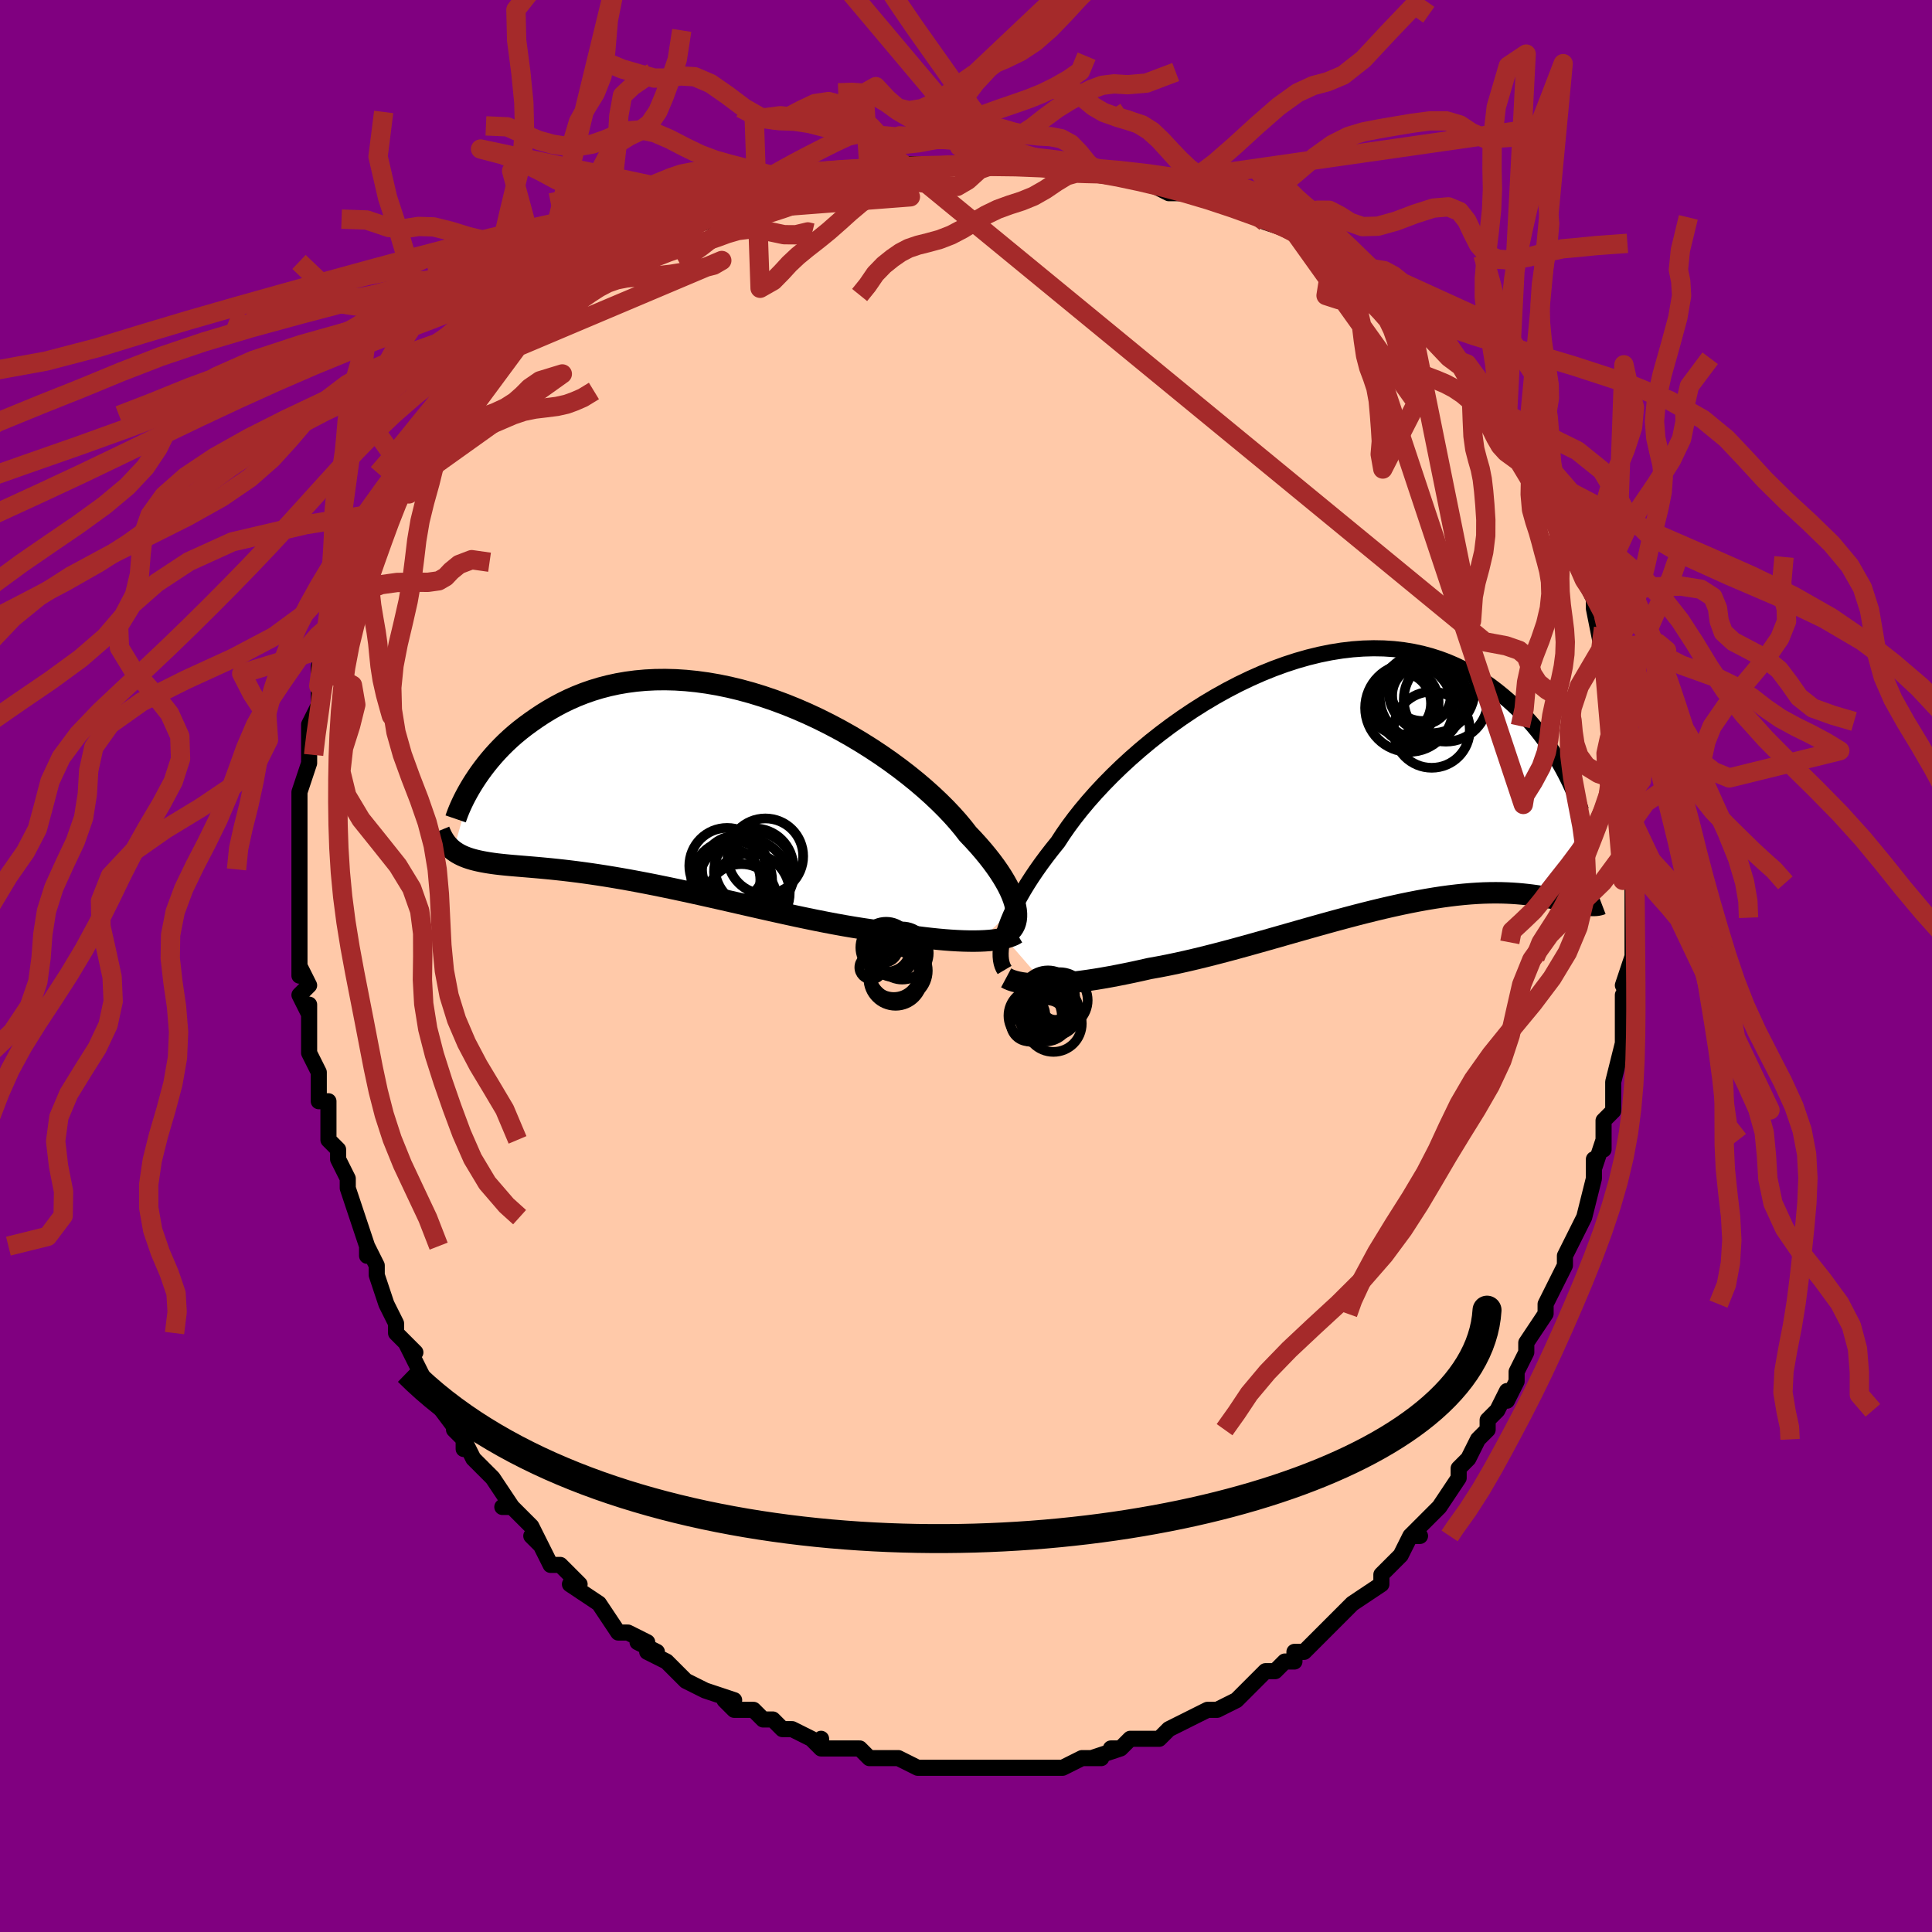 <svg viewBox="-100 -100 200 200" xmlns="http://www.w3.org/2000/svg" width="400" height="400" id="face-svg"><defs><clipPath id="leftEyeClipPath"><polyline points="33.35,12.441,33.254,12.053,33.125,11.644,32.962,11.216,32.765,10.769,32.535,10.304,32.27,9.823,31.972,9.325,31.64,8.813,31.275,8.286,30.876,7.747,30.444,7.195,29.98,6.633,29.485,6.062,28.957,5.482,28.4,4.895,27.921,4.277,27.388,3.638,26.802,2.98,26.165,2.306,25.476,1.619,24.739,0.922,23.955,0.219,23.126,-0.487,22.254,-1.193,21.342,-1.895,20.393,-2.591,19.41,-3.276,18.394,-3.949,17.35,-4.605,16.281,-5.242,15.189,-5.856,14.077,-6.446,12.949,-7.009,11.808,-7.542,10.657,-8.043,9.499,-8.511,8.336,-8.943,7.173,-9.338,6.011,-9.695,4.854,-10.012,3.704,-10.289,2.563,-10.525,1.434,-10.719,0.32,-10.871,-0.778,-10.982,-1.857,-11.052,-2.916,-11.08,-3.953,-11.068,-4.966,-11.017,-5.955,-10.927,-6.917,-10.8,-7.852,-10.638,-8.759,-10.441,-9.637,-10.213,-10.486,-9.955,-11.305,-9.669,-12.095,-9.357,-12.855,-9.023,-13.585,-8.668,-14.286,-8.296,-14.959,-7.909,-15.604,-7.511,-16.221,-7.103,-16.813,-6.69,-17.381,-6.275,-17.924,-5.855,-18.443,-5.427,-18.938,-4.993,-19.409,-4.553,-19.857,-4.11,-20.283,-3.664,-20.685,-3.219,-21.066,-2.774,-21.426,-2.331,-21.765,-1.891,-22.083,-1.457,-22.381,-1.028,-22.66,-0.606,-22.921,-0.193,-24.841,6.617,-24.636,6.764,-24.419,6.901,-24.19,7.029,-23.949,7.148,-23.694,7.258,-23.427,7.361,-23.146,7.455,-22.851,7.543,-22.542,7.624,-22.219,7.699,-21.881,7.769,-21.529,7.834,-21.161,7.895,-20.777,7.953,-20.378,8.006,-19.963,8.054,-19.53,8.099,-19.079,8.142,-18.61,8.183,-18.121,8.224,-17.613,8.266,-17.084,8.31,-16.535,8.356,-15.964,8.406,-15.372,8.461,-14.758,8.52,-14.123,8.586,-13.466,8.658,-12.787,8.738,-12.086,8.825,-11.364,8.921,-10.62,9.025,-9.855,9.139,-9.07,9.261,-8.265,9.393,-7.44,9.534,-6.596,9.684,-5.734,9.844,-4.854,10.012,-3.957,10.189,-3.045,10.375,-2.118,10.568,-1.178,10.768,-0.224,10.975,0.74,11.188,1.715,11.406,2.699,11.628,3.69,11.854,4.687,12.081,5.689,12.31,6.694,12.539,7.7,12.766,8.707,12.991,9.712,13.213,10.713,13.43,11.71,13.64,12.7,13.844,13.682,14.038,14.655,14.223,15.615,14.397,16.563,14.558,17.496,14.706,18.412,14.841,19.31,14.96,20.109,15.095,20.896,15.223,21.671,15.343,22.433,15.453,23.181,15.555,23.913,15.647,24.63,15.729,25.329,15.801,26.009,15.862,26.671,15.912,27.311,15.95,27.93,15.977,28.526,15.991,29.098,15.994,29.645,15.984"></polyline></clipPath><clipPath id="rightEyeClipPath"><polyline points="-35.346,15.798,-35.2,15.29,-35.021,14.758,-34.81,14.201,-34.565,13.621,-34.287,13.018,-33.976,12.395,-33.631,11.753,-33.253,11.092,-32.841,10.414,-32.396,9.721,-31.919,9.013,-31.409,8.293,-30.867,7.562,-30.294,6.821,-29.69,6.072,-29.172,5.273,-28.599,4.45,-27.97,3.604,-27.288,2.741,-26.554,1.864,-25.769,0.976,-24.936,0.083,-24.057,-0.813,-23.135,-1.706,-22.172,-2.593,-21.17,-3.47,-20.135,-4.333,-19.067,-5.177,-17.971,-5.999,-16.849,-6.796,-15.706,-7.563,-14.544,-8.299,-13.366,-8.999,-12.177,-9.661,-10.979,-10.283,-9.775,-10.861,-8.57,-11.395,-7.364,-11.882,-6.163,-12.32,-4.968,-12.709,-3.782,-13.047,-2.608,-13.334,-1.449,-13.57,-0.307,-13.753,0.817,-13.885,1.919,-13.965,2.999,-13.995,4.054,-13.976,5.083,-13.908,6.084,-13.793,7.057,-13.633,8,-13.43,8.913,-13.185,9.794,-12.903,10.645,-12.584,11.464,-12.232,12.251,-11.85,13.007,-11.441,13.732,-11.008,14.426,-10.555,15.091,-10.085,15.727,-9.603,16.335,-9.111,16.917,-8.615,17.473,-8.117,18.006,-7.615,18.513,-7.105,18.996,-6.589,19.455,-6.069,19.891,-5.546,20.303,-5.022,20.693,-4.5,21.061,-3.981,21.407,-3.467,21.733,-2.959,22.039,-2.459,22.325,-1.968,22.592,-1.488,22.841,-1.021,25.035,12.577,24.826,12.546,24.607,12.509,24.376,12.467,24.134,12.419,23.88,12.367,23.614,12.311,23.335,12.252,23.044,12.19,22.738,12.126,22.419,12.061,22.086,11.996,21.738,11.93,21.375,11.866,20.997,11.803,20.604,11.741,20.195,11.678,19.768,11.616,19.324,11.556,18.86,11.501,18.378,11.45,17.874,11.406,17.35,11.37,16.804,11.342,16.237,11.324,15.646,11.318,15.033,11.323,14.396,11.34,13.736,11.372,13.053,11.417,12.346,11.477,11.615,11.552,10.862,11.642,10.085,11.748,9.286,11.87,8.464,12.007,7.621,12.16,6.757,12.328,5.872,12.511,4.968,12.709,4.045,12.921,3.104,13.146,2.146,13.384,1.173,13.633,0.186,13.894,-0.815,14.163,-1.827,14.441,-2.85,14.726,-3.882,15.017,-4.92,15.312,-5.965,15.61,-7.013,15.909,-8.064,16.208,-9.115,16.504,-10.165,16.797,-11.212,17.085,-12.254,17.365,-13.29,17.636,-14.316,17.897,-15.332,18.146,-16.336,18.382,-17.326,18.602,-18.299,18.806,-19.255,18.991,-20.192,19.159,-21.028,19.347,-21.852,19.527,-22.664,19.696,-23.462,19.855,-24.245,20.004,-25.012,20.14,-25.762,20.265,-26.495,20.377,-27.208,20.477,-27.9,20.563,-28.571,20.635,-29.22,20.694,-29.845,20.739,-30.444,20.769,-31.018,20.784"></polyline></clipPath><filter id="fuzzy"><feTurbulence id="turbulence" baseFrequency="0.05" numOctaves="3" type="noise" result="noise"></feTurbulence><feDisplacementMap in="SourceGraphic" in2="noise" scale="2"></feDisplacementMap></filter><linearGradient id="rainbowGradient" x1="0%" y1="0%" x2="100%" y2="0%"><stop offset="0%" style="stop-color: rgb(128, 128, 128);  stop-opacity: 1"></stop><stop offset="50%" style="stop-color: rgb(148, 0, 211);  stop-opacity: 1"></stop><stop offset="100%" style="stop-color: rgb(0, 0, 0);  stop-opacity: 1"></stop></linearGradient></defs><title>That&#39;s an ugly face</title><desc>CREATED BY XUAN TANG, MORE INFO AT TXSTC55.GITHUB.IO</desc><rect x="-100" y="-100" width="100%" height="100%" opacity="1" fill="rgb(128, 0, 128)"></rect><polyline id="faceContour" points="68,2,69,1,69,1,68,3,68,5,68,8,68,7,68,8,67,12,67,12,67,15,66,16,66,17,66,19,66,18,65,21,65,20,65,22,65,22,64,26,64,26,63,28,62,30,62,31,61,33,61,33,60,35,60,35,60,36,60,36,58,39,58,40,57,42,57,43,56,45,56,44,55,46,54,47,54,48,53,49,53,49,52,51,51,52,51,53,51,53,49,56,48,57,47,58,46,59,47,59,46,59,45,61,44,62,43,63,43,63,43,64,40,66,39,67,39,67,38,68,38,68,37,69,36,70,35,71,34,71,34,72,33,72,32,73,31,73,30,74,29,75,28,76,28,76,26,77,26,77,25,77,23,78,23,78,21,79,20,80,18,80,19,80,17,80,16,81,15,81,16,81,13,82,14,82,13,82,12,82,10,83,7,83,7,83,7,83,6,83,5,83,4,83,3,83,1,83,1,83,1,83,0,83,-1,83,-2,83,-5,83,-5,83,-5,83,-7,82,-9,82,-10,82,-10,82,-11,81,-12,81,-13,81,-15,81,-15,80,-15,81,-16,80,-18,79,-19,79,-20,78,-21,78,-21,78,-22,77,-24,77,-25,76,-24,76,-27,75,-27,75,-29,74,-30,73,-29,74,-31,72,-33,71,-32,71,-34,70,-33,70,-35,69,-36,69,-38,66,-38,66,-38,66,-41,64,-40,64,-41,63,-42,62,-43,62,-44,60,-45,59,-44,60,-45,58,-47,56,-48,56,-47,56,-49,53,-50,52,-51,51,-52,49,-52,50,-52,49,-53,48,-52,49,-55,45,-54,46,-56,43,-56,43,-57,41,-58,39,-57,40,-59,38,-59,37,-60,35,-60,35,-60,35,-61,32,-61,31,-62,29,-62,30,-62,29,-63,26,-63,26,-63,26,-64,23,-64,22,-65,20,-65,19,-66,18,-66,18,-66,14,-67,14,-67,12,-67,11,-67,11,-68,9,-68,8,-68,4,-68,5,-69,3,-68,2,-69,0,-69,1,-69,-2,-69,-2,-69,-5,-69,-5,-69,-6,-69,-10,-69,-10,-69,-12,-69,-13,-69,-14,-69,-13,-69,-15,-69,-16,-69,-18,-68,-21,-68,-21,-68,-22,-68,-21,-68,-25,-67,-27,-67,-27,-67,-29,-67,-29,-67,-29,-67,-31,-66,-33,-65,-35,-65,-35,-65,-36,-65,-36,-64,-38,-64,-40,-64,-40,-63,-42,-62,-44,-62,-44,-61,-44,-61,-46,-61,-45,-60,-47,-59,-49,-59,-50,-58,-51,-58,-51,-57,-52,-56,-54,-54,-56,-54,-57,-54,-56,-53,-58,-53,-58,-51,-60,-51,-61,-49,-62,-49,-63,-48,-63,-48,-64,-45,-66,-46,-65,-45,-66,-44,-68,-43,-68,-43,-68,-41,-69,-40,-70,-38,-71,-38,-72,-38,-72,-36,-73,-35,-73,-36,-73,-33,-75,-32,-75,-31,-76,-30,-76,-30,-76,-27,-77,-27,-78,-27,-78,-25,-79,-24,-79,-22,-79,-20,-80,-21,-80,-20,-80,-16,-81,-17,-81,-15,-81,-13,-82,-12,-82,-10,-82,-11,-82,-7,-83,-6,-83,-8,-82,-7,-83,-4,-83,0,-83,-2,-83,0,-83,1,-83,3,-83,4,-83,7,-83,6,-83,8,-83,10,-83,11,-83,11,-83,12,-83,14,-82,14,-82,16,-82,19,-81,17,-82,19,-81,21,-80,24,-80,22,-80,23,-80,24,-80,27,-79,27,-79,31,-77,29,-78,32,-77,31,-77,34,-76,34,-76,35,-76,36,-74,37,-74,38,-74,39,-72,40,-72,43,-70,41,-71,43,-70,45,-68,46,-67,45,-68,47,-67,48,-66,48,-66,50,-63,50,-63,50,-63,52,-62,52,-61,52,-61,54,-59,55,-58,55,-57,56,-56,57,-54,57,-55,57,-55,58,-53,59,-51,60,-49,60,-49,61,-46,61,-46,61,-46,63,-43,63,-43,63,-43,63,-42,64,-40,65,-38,65,-37,66,-35,65,-37,66,-32,66,-33,67,-31,67,-29,67,-30,67,-28,68,-27,68,-26,68,-23,68,-22,69,-21,69,-20,69,-19,69,-18,69,-17,69,-15,69,-14,69,-10,69,-11,69,-8,69,-9,69,-7,69,-5,69,-5,69,-3,69,-1,68,2,69,1" fill="#ffc9a9" stroke="black" stroke-width="1.667" stroke-linejoin="round" filter="url(#fuzzy)"></polyline><g transform="translate(39.202 -18.899)"><polyline id="rightCountour" points="-35.346,15.798,-35.2,15.29,-35.021,14.758,-34.81,14.201,-34.565,13.621,-34.287,13.018,-33.976,12.395,-33.631,11.753,-33.253,11.092,-32.841,10.414,-32.396,9.721,-31.919,9.013,-31.409,8.293,-30.867,7.562,-30.294,6.821,-29.69,6.072,-29.172,5.273,-28.599,4.45,-27.97,3.604,-27.288,2.741,-26.554,1.864,-25.769,0.976,-24.936,0.083,-24.057,-0.813,-23.135,-1.706,-22.172,-2.593,-21.17,-3.47,-20.135,-4.333,-19.067,-5.177,-17.971,-5.999,-16.849,-6.796,-15.706,-7.563,-14.544,-8.299,-13.366,-8.999,-12.177,-9.661,-10.979,-10.283,-9.775,-10.861,-8.57,-11.395,-7.364,-11.882,-6.163,-12.32,-4.968,-12.709,-3.782,-13.047,-2.608,-13.334,-1.449,-13.57,-0.307,-13.753,0.817,-13.885,1.919,-13.965,2.999,-13.995,4.054,-13.976,5.083,-13.908,6.084,-13.793,7.057,-13.633,8,-13.43,8.913,-13.185,9.794,-12.903,10.645,-12.584,11.464,-12.232,12.251,-11.85,13.007,-11.441,13.732,-11.008,14.426,-10.555,15.091,-10.085,15.727,-9.603,16.335,-9.111,16.917,-8.615,17.473,-8.117,18.006,-7.615,18.513,-7.105,18.996,-6.589,19.455,-6.069,19.891,-5.546,20.303,-5.022,20.693,-4.5,21.061,-3.981,21.407,-3.467,21.733,-2.959,22.039,-2.459,22.325,-1.968,22.592,-1.488,22.841,-1.021,25.035,12.577,24.826,12.546,24.607,12.509,24.376,12.467,24.134,12.419,23.88,12.367,23.614,12.311,23.335,12.252,23.044,12.19,22.738,12.126,22.419,12.061,22.086,11.996,21.738,11.93,21.375,11.866,20.997,11.803,20.604,11.741,20.195,11.678,19.768,11.616,19.324,11.556,18.86,11.501,18.378,11.45,17.874,11.406,17.35,11.37,16.804,11.342,16.237,11.324,15.646,11.318,15.033,11.323,14.396,11.34,13.736,11.372,13.053,11.417,12.346,11.477,11.615,11.552,10.862,11.642,10.085,11.748,9.286,11.87,8.464,12.007,7.621,12.16,6.757,12.328,5.872,12.511,4.968,12.709,4.045,12.921,3.104,13.146,2.146,13.384,1.173,13.633,0.186,13.894,-0.815,14.163,-1.827,14.441,-2.85,14.726,-3.882,15.017,-4.92,15.312,-5.965,15.61,-7.013,15.909,-8.064,16.208,-9.115,16.504,-10.165,16.797,-11.212,17.085,-12.254,17.365,-13.29,17.636,-14.316,17.897,-15.332,18.146,-16.336,18.382,-17.326,18.602,-18.299,18.806,-19.255,18.991,-20.192,19.159,-21.028,19.347,-21.852,19.527,-22.664,19.696,-23.462,19.855,-24.245,20.004,-25.012,20.14,-25.762,20.265,-26.495,20.377,-27.208,20.477,-27.9,20.563,-28.571,20.635,-29.22,20.694,-29.845,20.739,-30.444,20.769,-31.018,20.784" fill="white" stroke="white" stroke-width="0" stroke-linejoin="round" filter="url(#fuzzy)"></polyline></g><g transform="translate(-28.219 -18.572)"><polyline id="leftCountour" points="33.35,12.441,33.254,12.053,33.125,11.644,32.962,11.216,32.765,10.769,32.535,10.304,32.27,9.823,31.972,9.325,31.64,8.813,31.275,8.286,30.876,7.747,30.444,7.195,29.98,6.633,29.485,6.062,28.957,5.482,28.4,4.895,27.921,4.277,27.388,3.638,26.802,2.98,26.165,2.306,25.476,1.619,24.739,0.922,23.955,0.219,23.126,-0.487,22.254,-1.193,21.342,-1.895,20.393,-2.591,19.41,-3.276,18.394,-3.949,17.35,-4.605,16.281,-5.242,15.189,-5.856,14.077,-6.446,12.949,-7.009,11.808,-7.542,10.657,-8.043,9.499,-8.511,8.336,-8.943,7.173,-9.338,6.011,-9.695,4.854,-10.012,3.704,-10.289,2.563,-10.525,1.434,-10.719,0.32,-10.871,-0.778,-10.982,-1.857,-11.052,-2.916,-11.08,-3.953,-11.068,-4.966,-11.017,-5.955,-10.927,-6.917,-10.8,-7.852,-10.638,-8.759,-10.441,-9.637,-10.213,-10.486,-9.955,-11.305,-9.669,-12.095,-9.357,-12.855,-9.023,-13.585,-8.668,-14.286,-8.296,-14.959,-7.909,-15.604,-7.511,-16.221,-7.103,-16.813,-6.69,-17.381,-6.275,-17.924,-5.855,-18.443,-5.427,-18.938,-4.993,-19.409,-4.553,-19.857,-4.11,-20.283,-3.664,-20.685,-3.219,-21.066,-2.774,-21.426,-2.331,-21.765,-1.891,-22.083,-1.457,-22.381,-1.028,-22.66,-0.606,-22.921,-0.193,-24.841,6.617,-24.636,6.764,-24.419,6.901,-24.19,7.029,-23.949,7.148,-23.694,7.258,-23.427,7.361,-23.146,7.455,-22.851,7.543,-22.542,7.624,-22.219,7.699,-21.881,7.769,-21.529,7.834,-21.161,7.895,-20.777,7.953,-20.378,8.006,-19.963,8.054,-19.53,8.099,-19.079,8.142,-18.61,8.183,-18.121,8.224,-17.613,8.266,-17.084,8.31,-16.535,8.356,-15.964,8.406,-15.372,8.461,-14.758,8.52,-14.123,8.586,-13.466,8.658,-12.787,8.738,-12.086,8.825,-11.364,8.921,-10.62,9.025,-9.855,9.139,-9.07,9.261,-8.265,9.393,-7.44,9.534,-6.596,9.684,-5.734,9.844,-4.854,10.012,-3.957,10.189,-3.045,10.375,-2.118,10.568,-1.178,10.768,-0.224,10.975,0.74,11.188,1.715,11.406,2.699,11.628,3.69,11.854,4.687,12.081,5.689,12.31,6.694,12.539,7.7,12.766,8.707,12.991,9.712,13.213,10.713,13.43,11.71,13.64,12.7,13.844,13.682,14.038,14.655,14.223,15.615,14.397,16.563,14.558,17.496,14.706,18.412,14.841,19.31,14.96,20.109,15.095,20.896,15.223,21.671,15.343,22.433,15.453,23.181,15.555,23.913,15.647,24.63,15.729,25.329,15.801,26.009,15.862,26.671,15.912,27.311,15.95,27.93,15.977,28.526,15.991,29.098,15.994,29.645,15.984" fill="white" stroke="white" stroke-width="0" stroke-linejoin="round" filter="url(#fuzzy)"></polyline></g><g transform="translate(39.202 -18.899)"><polyline id="rightUpper" points="-35.208,19.31,-35.335,19.095,-35.441,18.849,-35.523,18.571,-35.582,18.263,-35.614,17.925,-35.619,17.557,-35.596,17.159,-35.543,16.733,-35.46,16.279,-35.346,15.798,-35.2,15.29,-35.021,14.758,-34.81,14.201,-34.565,13.621,-34.287,13.018,-33.976,12.395,-33.631,11.753,-33.253,11.092,-32.841,10.414,-32.396,9.721,-31.919,9.013,-31.409,8.293,-30.867,7.562,-30.294,6.821,-29.69,6.072,-29.172,5.273,-28.599,4.45,-27.97,3.604,-27.288,2.741,-26.554,1.864,-25.769,0.976,-24.936,0.083,-24.057,-0.813,-23.135,-1.706,-22.172,-2.593,-21.17,-3.47,-20.135,-4.333,-19.067,-5.177,-17.971,-5.999,-16.849,-6.796,-15.706,-7.563,-14.544,-8.299,-13.366,-8.999,-12.177,-9.661,-10.979,-10.283,-9.775,-10.861,-8.57,-11.395,-7.364,-11.882,-6.163,-12.32,-4.968,-12.709,-3.782,-13.047,-2.608,-13.334,-1.449,-13.57,-0.307,-13.753,0.817,-13.885,1.919,-13.965,2.999,-13.995,4.054,-13.976,5.083,-13.908,6.084,-13.793,7.057,-13.633,8,-13.43,8.913,-13.185,9.794,-12.903,10.645,-12.584,11.464,-12.232,12.251,-11.85,13.007,-11.441,13.732,-11.008,14.426,-10.555,15.091,-10.085,15.727,-9.603,16.335,-9.111,16.917,-8.615,17.473,-8.117,18.006,-7.615,18.513,-7.105,18.996,-6.589,19.455,-6.069,19.891,-5.546,20.303,-5.022,20.693,-4.5,21.061,-3.981,21.407,-3.467,21.733,-2.959,22.039,-2.459,22.325,-1.968,22.592,-1.488,22.841,-1.021,23.072,-0.566,23.287,-0.126,23.485,0.299,23.667,0.708,23.834,1.1,23.986,1.476,24.124,1.833,24.248,2.173,24.36,2.496,24.458,2.801" fill="none" stroke="black" stroke-width="1.667" stroke-linejoin="round" filter="url(#fuzzy)"></polyline><polyline id="rightLower" points="-35.045,20.127,-34.8,20.258,-34.518,20.374,-34.197,20.477,-33.841,20.565,-33.45,20.639,-33.026,20.698,-32.569,20.742,-32.081,20.771,-31.564,20.785,-31.018,20.784,-30.444,20.769,-29.845,20.739,-29.22,20.694,-28.571,20.635,-27.9,20.563,-27.208,20.477,-26.495,20.377,-25.762,20.265,-25.012,20.14,-24.245,20.004,-23.462,19.855,-22.664,19.696,-21.852,19.527,-21.028,19.347,-20.192,19.159,-19.255,18.991,-18.299,18.806,-17.326,18.602,-16.336,18.382,-15.332,18.146,-14.316,17.897,-13.29,17.636,-12.254,17.365,-11.212,17.085,-10.165,16.797,-9.115,16.504,-8.064,16.208,-7.013,15.909,-5.965,15.61,-4.92,15.312,-3.882,15.017,-2.85,14.726,-1.827,14.441,-0.815,14.163,0.186,13.894,1.173,13.633,2.146,13.384,3.104,13.146,4.045,12.921,4.968,12.709,5.872,12.511,6.757,12.328,7.621,12.16,8.464,12.007,9.286,11.87,10.085,11.748,10.862,11.642,11.615,11.552,12.346,11.477,13.053,11.417,13.736,11.372,14.396,11.34,15.033,11.323,15.646,11.318,16.237,11.324,16.804,11.342,17.35,11.37,17.874,11.406,18.378,11.45,18.86,11.501,19.324,11.556,19.768,11.616,20.195,11.678,20.604,11.741,20.997,11.803,21.375,11.866,21.738,11.93,22.086,11.996,22.419,12.061,22.738,12.126,23.044,12.19,23.335,12.252,23.614,12.311,23.88,12.367,24.134,12.419,24.376,12.467,24.607,12.509,24.826,12.546,25.035,12.577,25.233,12.602,25.422,12.619,25.601,12.629,25.77,12.632,25.931,12.627,26.083,12.614,26.227,12.593,26.362,12.564,26.49,12.527,26.611,12.481" fill="none" stroke="black" stroke-width="2.222" stroke-linejoin="round" filter="url(#fuzzy)"></polyline><!--[--><circle r="3.519" cx="6.206" cy="-8.369" stroke="black" fill="none" stroke-width="1" filter="url(#fuzzy)" clip-path="url(#rightEyeClipPath)"></circle><circle r="4.365" cx="10.481" cy="-8.692" stroke="black" fill="none" stroke-width="1" filter="url(#fuzzy)" clip-path="url(#rightEyeClipPath)"></circle><circle r="3.037" cx="7.952" cy="-9.106" stroke="black" fill="none" stroke-width="1" filter="url(#fuzzy)" clip-path="url(#rightEyeClipPath)"></circle><circle r="3.393" cx="8.058" cy="-9.857" stroke="black" fill="none" stroke-width="1" filter="url(#fuzzy)" clip-path="url(#rightEyeClipPath)"></circle><circle r="4.57" cx="7.69" cy="-8.471" stroke="black" fill="none" stroke-width="1" filter="url(#fuzzy)" clip-path="url(#rightEyeClipPath)"></circle><circle r="4.555" cx="6.669" cy="-7.82" stroke="black" fill="none" stroke-width="1" filter="url(#fuzzy)" clip-path="url(#rightEyeClipPath)"></circle><circle r="4.46" cx="8.99" cy="-9.664" stroke="black" fill="none" stroke-width="1" filter="url(#fuzzy)" clip-path="url(#rightEyeClipPath)"></circle><circle r="3.939" cx="9.01" cy="-5.56" stroke="black" fill="none" stroke-width="1" filter="url(#fuzzy)" clip-path="url(#rightEyeClipPath)"></circle><circle r="3.229" cx="5.707" cy="-8.282" stroke="black" fill="none" stroke-width="1" filter="url(#fuzzy)" clip-path="url(#rightEyeClipPath)"></circle><circle r="4.507" cx="8.139" cy="-8.95" stroke="black" fill="none" stroke-width="1" filter="url(#fuzzy)" clip-path="url(#rightEyeClipPath)"></circle><!--]--></g><g transform="translate(-28.219 -18.572)"><polyline id="leftUpper" points="32.622,15.107,32.818,14.945,32.991,14.759,33.137,14.55,33.257,14.317,33.349,14.061,33.411,13.782,33.443,13.48,33.444,13.155,33.413,12.809,33.35,12.441,33.254,12.053,33.125,11.644,32.962,11.216,32.765,10.769,32.535,10.304,32.27,9.823,31.972,9.325,31.64,8.813,31.275,8.286,30.876,7.747,30.444,7.195,29.98,6.633,29.485,6.062,28.957,5.482,28.4,4.895,27.921,4.277,27.388,3.638,26.802,2.98,26.165,2.306,25.476,1.619,24.739,0.922,23.955,0.219,23.126,-0.487,22.254,-1.193,21.342,-1.895,20.393,-2.591,19.41,-3.276,18.394,-3.949,17.35,-4.605,16.281,-5.242,15.189,-5.856,14.077,-6.446,12.949,-7.009,11.808,-7.542,10.657,-8.043,9.499,-8.511,8.336,-8.943,7.173,-9.338,6.011,-9.695,4.854,-10.012,3.704,-10.289,2.563,-10.525,1.434,-10.719,0.32,-10.871,-0.778,-10.982,-1.857,-11.052,-2.916,-11.08,-3.953,-11.068,-4.966,-11.017,-5.955,-10.927,-6.917,-10.8,-7.852,-10.638,-8.759,-10.441,-9.637,-10.213,-10.486,-9.955,-11.305,-9.669,-12.095,-9.357,-12.855,-9.023,-13.585,-8.668,-14.286,-8.296,-14.959,-7.909,-15.604,-7.511,-16.221,-7.103,-16.813,-6.69,-17.381,-6.275,-17.924,-5.855,-18.443,-5.427,-18.938,-4.993,-19.409,-4.553,-19.857,-4.11,-20.283,-3.664,-20.685,-3.219,-21.066,-2.774,-21.426,-2.331,-21.765,-1.891,-22.083,-1.457,-22.381,-1.028,-22.66,-0.606,-22.921,-0.193,-23.163,0.212,-23.387,0.607,-23.594,0.991,-23.785,1.364,-23.959,1.725,-24.119,2.074,-24.263,2.41,-24.392,2.733,-24.508,3.044,-24.61,3.342" fill="none" stroke="black" stroke-width="2.222" stroke-linejoin="round" filter="url(#fuzzy)"></polyline><polyline id="leftLower" points="33.462,15.183,33.235,15.32,32.969,15.445,32.667,15.557,32.331,15.656,31.96,15.743,31.557,15.817,31.123,15.878,30.659,15.926,30.166,15.961,29.645,15.984,29.098,15.994,28.526,15.991,27.93,15.977,27.311,15.95,26.671,15.912,26.009,15.862,25.329,15.801,24.63,15.729,23.913,15.647,23.181,15.555,22.433,15.453,21.671,15.343,20.896,15.223,20.109,15.095,19.31,14.96,18.412,14.841,17.496,14.706,16.563,14.558,15.615,14.397,14.655,14.223,13.682,14.038,12.7,13.844,11.71,13.64,10.713,13.43,9.712,13.213,8.707,12.991,7.7,12.766,6.694,12.539,5.689,12.31,4.687,12.081,3.69,11.854,2.699,11.628,1.715,11.406,0.74,11.188,-0.224,10.975,-1.178,10.768,-2.118,10.568,-3.045,10.375,-3.957,10.189,-4.854,10.012,-5.734,9.844,-6.596,9.684,-7.44,9.534,-8.265,9.393,-9.07,9.261,-9.855,9.139,-10.62,9.025,-11.364,8.921,-12.086,8.825,-12.787,8.738,-13.466,8.658,-14.123,8.586,-14.758,8.52,-15.372,8.461,-15.964,8.406,-16.535,8.356,-17.084,8.31,-17.613,8.266,-18.121,8.224,-18.61,8.183,-19.079,8.142,-19.53,8.099,-19.963,8.054,-20.378,8.006,-20.777,7.953,-21.161,7.895,-21.529,7.834,-21.881,7.769,-22.219,7.699,-22.542,7.624,-22.851,7.543,-23.146,7.455,-23.427,7.361,-23.694,7.258,-23.949,7.148,-24.19,7.029,-24.419,6.901,-24.636,6.764,-24.841,6.617,-25.034,6.46,-25.216,6.292,-25.388,6.114,-25.548,5.926,-25.698,5.726,-25.839,5.516,-25.969,5.295,-26.09,5.064,-26.202,4.821,-26.306,4.569" fill="none" stroke="black" stroke-width="2.222" stroke-linejoin="round" filter="url(#fuzzy)"></polyline><!--[--><circle r="3.917" cx="3.491" cy="8.195" stroke="black" fill="none" stroke-width="1" filter="url(#fuzzy)" clip-path="url(#leftEyeClipPath)"></circle><circle r="4.079" cx="5.892" cy="11.011" stroke="black" fill="none" stroke-width="1" filter="url(#fuzzy)" clip-path="url(#leftEyeClipPath)"></circle><circle r="3.213" cx="3.716" cy="9.643" stroke="black" fill="none" stroke-width="1" filter="url(#fuzzy)" clip-path="url(#leftEyeClipPath)"></circle><circle r="3.656" cx="4.978" cy="11.677" stroke="black" fill="none" stroke-width="1" filter="url(#fuzzy)" clip-path="url(#leftEyeClipPath)"></circle><circle r="4.156" cx="6.29" cy="8.831" stroke="black" fill="none" stroke-width="1" filter="url(#fuzzy)" clip-path="url(#leftEyeClipPath)"></circle><circle r="4.061" cx="6.289" cy="8.383" stroke="black" fill="none" stroke-width="1" filter="url(#fuzzy)" clip-path="url(#leftEyeClipPath)"></circle><circle r="4.184" cx="3.97" cy="9.75" stroke="black" fill="none" stroke-width="1" filter="url(#fuzzy)" clip-path="url(#leftEyeClipPath)"></circle><circle r="4.744" cx="5.293" cy="10.08" stroke="black" fill="none" stroke-width="1" filter="url(#fuzzy)" clip-path="url(#leftEyeClipPath)"></circle><circle r="3.915" cx="7.449" cy="7.211" stroke="black" fill="none" stroke-width="1" filter="url(#fuzzy)" clip-path="url(#leftEyeClipPath)"></circle><circle r="3.452" cx="4.346" cy="8.57" stroke="black" fill="none" stroke-width="1" filter="url(#fuzzy)" clip-path="url(#leftEyeClipPath)"></circle><!--]--></g><g id="hairs"><!--[--><polyline points="0,-83,1.234,-85.8,2.669,-85.751,4.121,-85.579,5.516,-85.949,6.857,-86.806,8.168,-87.838,9.443,-88.772,10.659,-89.527,11.81,-90.167,12.934,-90.739,14.085,-91.168,15.315,-91.317,16.732,-91.232,18.667,-91.396,21.708,-92.544" fill="none" stroke="rgb(165, 42, 42)" stroke-width="2" stroke-linejoin="round" filter="url(#fuzzy)"></polyline><polyline points="-7,-83,-7.32,-83.348,-7.613,-84.191,-8.506,-85.431,-9.802,-86.845,-11.261,-88.155,-12.757,-89.099,-14.226,-89.487,-15.636,-89.277,-16.991,-88.638,-18.337,-87.931,-19.745,-87.577,-21.27,-87.864,-22.93,-88.809,-24.684,-90.128,-26.44,-91.35,-28.088,-92.056,-29.561,-92.141,-30.904,-91.92,-32.276,-91.917,-33.855,-92.355,-35.61,-92.865,-36.863,-93.386" fill="none" stroke="rgb(165, 42, 42)" stroke-width="2" stroke-linejoin="round" filter="url(#fuzzy)"></polyline><polyline points="-29.773,-72.993,-29.089,-73.363,-28.232,-73.865,-27.323,-74.529,-26.436,-75.223,-25.522,-75.873,-24.526,-76.444,-23.446,-76.927,-22.32,-77.334,-21.186,-77.693,-20.055,-78.041,-18.917,-78.411,-17.753,-78.822,-16.556,-79.272,-15.325,-79.739,-14.072,-80.181,-12.812,-80.565,-11.561,-80.882,-10.334,-81.172,-9.16,-81.492,-8.124,-81.867,-7.425,-82.235,-7.243,-82.519,-7,-83" fill="none" stroke="rgb(165, 42, 42)" stroke-width="2" stroke-linejoin="round" filter="url(#fuzzy)"></polyline><polyline points="-11,-82,-8.516,-84.205,-7.543,-85.57,-6.855,-85.936,-5.852,-85.869,-4.52,-85.975,-3.076,-86.637,-1.68,-87.937,-0.35,-89.666,0.985,-91.448,2.396,-92.959,3.894,-94.123,5.438,-95.16,6.985,-96.44,8.565,-98.272,10.303,-100.778,12.25,-103.596,13.86,-104.578,-10,-82,-10.554,-90.349,-9.333,-91.032,-8.145,-89.756,-7.078,-88.83,-5.902,-88.543,-4.555,-88.761,-3.119,-89.421,-1.682,-90.424,-0.269,-91.541,1.145,-92.523,2.594,-93.274,4.089,-93.907,5.62,-94.646,7.168,-95.672,8.713,-97.028,10.236,-98.608,11.716,-100.214,13.129,-101.611,14.475,-102.588,15.795,-103.045,17.186,-103.083,18.806,-102.98,20.971,-103.021,24.306,-103.621" fill="none" stroke="rgb(165, 42, 42)" stroke-width="2" stroke-linejoin="round" filter="url(#fuzzy)"></polyline><polyline points="12.482,-94.183,11.836,-92.633,10.661,-91.809,9.27,-91.013,7.874,-90.33,6.494,-89.774,5.091,-89.281,3.666,-88.796,2.257,-88.289,0.896,-87.761,-0.425,-87.248,-1.754,-86.797,-3.124,-86.416,-4.498,-86.047,-5.751,-85.584,-6.761,-84.954,-7.579,-84.161,-8.478,-83.275,-9.618,-82.43,-10,-82" fill="none" stroke="rgb(165, 42, 42)" stroke-width="2" stroke-linejoin="round" filter="url(#fuzzy)"></polyline><polyline points="69,-15,69.224,-13.453,69.446,-11.837,69.678,-10.53,70.106,-9.428,70.806,-8.39,71.728,-7.314,72.772,-6.142,73.843,-4.856,74.887,-3.478,75.887,-2.064,76.829,-0.683,77.674,0.634,78.363,1.917,78.857,3.246,79.184,4.687,79.445,6.239,79.746,7.832,80.117,9.439,80.548,11.201,81.294,13.277,83.228,14.907,69,-15,70.354,-16.919,73.254,-18.907,75.447,-20.586,76.312,-21.919,76.596,-23.216,77.229,-24.81,78.633,-26.85,80.636,-29.24,82.699,-31.707,84.242,-33.928,84.941,-35.679,84.909,-36.975,84.608,-38.132,84.444,-39.711,84.681,-42.341" fill="none" stroke="rgb(165, 42, 42)" stroke-width="2" stroke-linejoin="round" filter="url(#fuzzy)"></polyline><polyline points="-49.697,-86.969,-47.477,-86.871,-45.743,-86.094,-44.237,-85.472,-42.815,-85.076,-41.41,-84.859,-40.017,-84.851,-38.665,-85.089,-37.38,-85.534,-36.149,-86.053,-34.922,-86.456,-33.627,-86.557,-32.218,-86.257,-30.694,-85.602,-29.107,-84.779,-27.523,-84.013,-25.987,-83.435,-24.508,-83.019,-23.08,-82.65,-21.702,-82.267,-20.365,-81.921,-19.023,-81.669,-17.641,-81.443,-16.343,-81.155,-15,-81,-38.974,-79.03,-38.107,-78.697,-37.143,-78.826,-35.861,-79.086,-34.523,-79.374,-33.27,-79.655,-32.08,-79.846,-30.886,-79.885,-29.665,-79.794,-28.437,-79.678,-27.226,-79.648,-26.031,-79.769,-24.83,-80.026,-23.62,-80.351,-22.428,-80.65,-21.277,-80.842,-20.124,-80.892,-18.838,-80.873,-17.456,-80.946,-17,-81" fill="none" stroke="rgb(165, 42, 42)" stroke-width="2" stroke-linejoin="round" filter="url(#fuzzy)"></polyline><polyline points="-21,-80,-21.119,-80.111,-22.407,-80.483,-24.072,-81.198,-25.686,-81.842,-27.101,-82.183,-28.335,-82.203,-29.459,-81.984,-30.535,-81.62,-31.601,-81.184,-32.694,-80.739,-33.863,-80.367,-35.154,-80.167,-36.575,-80.213,-38.075,-80.5,-39.573,-80.934,-41.01,-81.4,-42.397,-81.873,-43.8,-82.423,-45.296,-82.883,-47.035,-82.311,-43.297,-68.469,-41.656,-69.406,-40.352,-70.318,-39.297,-71.115,-38.413,-71.774,-37.597,-72.324,-36.778,-72.816,-35.917,-73.298,-34.991,-73.801,-33.997,-74.329,-32.955,-74.861,-31.901,-75.372,-30.864,-75.849,-29.853,-76.303,-28.867,-76.765,-27.917,-77.259,-27.022,-77.784,-26.138,-78.303,-25.122,-78.755,-24,-79,-50.254,-84.574,-47.971,-83.983,-45.793,-83.129,-43.974,-82.241,-42.345,-81.363,-40.866,-80.7,-39.54,-80.391,-38.276,-80.342,-36.923,-80.285,-35.399,-79.981,-33.774,-79.412,-32.243,-78.881,-31.01,-78.942,-30.115,-80.006,-29.171,-81.24,-27,-78,-5.756,-79.625,-7.309,-80.01,-8.906,-80.081,-10.243,-80.156,-11.489,-80.204,-12.75,-80.142,-14.029,-79.936,-15.3,-79.608,-16.545,-79.228,-17.759,-78.882,-18.934,-78.631,-20.076,-78.482,-21.225,-78.395,-22.443,-78.317,-23.749,-78.188,-25.056,-77.93,-26.199,-77.588,-27,-78,-32,-75,-31.078,-75.607,-30.15,-75.881,-29.157,-76.184,-28.162,-76.611,-27.192,-77.125,-26.209,-77.657,-25.166,-78.155,-24.054,-78.595,-22.899,-78.971,-21.737,-79.292,-20.58,-79.572,-19.411,-79.825,-18.207,-80.07,-16.956,-80.319,-15.663,-80.581,-14.345,-80.85,-13.033,-81.107,-11.774,-81.323,-10.6,-81.501,-9.327,-81.737,-6.941,-82.297" fill="none" stroke="rgb(165, 42, 42)" stroke-width="2" stroke-linejoin="round" filter="url(#fuzzy)"></polyline><polyline points="-32,-75,-31.14,-75.753,-30.312,-76.273,-29.393,-76.763,-28.433,-77.29,-27.476,-77.843,-26.502,-78.404,-25.474,-78.968,-24.384,-79.533,-23.265,-80.102,-22.156,-80.679,-21.07,-81.269,-19.982,-81.881,-18.853,-82.517,-17.659,-83.17,-16.4,-83.832,-15.075,-84.509,-13.673,-85.215,-12.201,-85.902,-10.524,-86.293,53.696,-33.56,55.897,-33.149,57.262,-32.677,57.998,-32.044,58.335,-31.183,58.639,-30.209,59.222,-29.308,60.131,-28.574,61.156,-27.948,62.006,-27.284,62.519,-26.453,62.739,-25.415,62.85,-24.22,63.04,-22.962,63.446,-21.751,64.211,-20.702,65.485,-19.915,67.168,-19.37,68.572,-18.821,69,-18" fill="none" stroke="rgb(165, 42, 42)" stroke-width="2" stroke-linejoin="round" filter="url(#fuzzy)"></polyline><polyline points="69,-18,69.922,-19.217,69.997,-20.242,69.586,-21.235,69.125,-22.364,68.791,-23.657,68.582,-25.043,68.447,-26.422,68.347,-27.73,68.256,-28.949,68.154,-30.108,68.026,-31.253,67.875,-32.428,67.729,-33.656,67.621,-34.928,67.566,-36.228,67.544,-37.556,67.511,-38.965,67.417,-40.541,67.243,-42.328,67.04,-44.199,67.051,-45.765" fill="none" stroke="rgb(165, 42, 42)" stroke-width="2" stroke-linejoin="round" filter="url(#fuzzy)"></polyline><polyline points="-15.926,-75.885,-16.372,-75.992,-17.612,-75.695,-18.824,-75.704,-19.991,-75.949,-21.193,-76.199,-22.419,-76.281,-23.602,-76.135,-24.701,-75.815,-25.729,-75.437,-26.731,-75.097,-27.738,-74.817,-28.749,-74.558,-29.753,-74.265,-30.773,-73.911,-31.875,-73.483,-33.115,-72.987,-34.387,-72.59,-35,-73,-35,-73,-36.218,-72.923,-37.416,-72.832,-38.442,-72.581,-39.492,-72.204,-40.66,-71.79,-41.865,-71.33,-42.977,-70.763,-43.932,-70.063,-44.753,-69.273,-45.524,-68.487,-46.336,-67.793,-47.256,-67.25,-48.311,-66.865,-49.478,-66.591,-50.69,-66.34,-51.88,-66.001,-53.02,-65.485,-54.161,-64.777,-55.39,-63.972,-56.709,-63.282,-57.77,-63.22" fill="none" stroke="rgb(165, 42, 42)" stroke-width="2" stroke-linejoin="round" filter="url(#fuzzy)"></polyline><polyline points="-38,-72,-38.533,-72.395,-39.771,-72.819,-41.325,-72.995,-43.115,-73.295,-45.021,-73.862,-46.835,-74.457,-48.451,-74.858,-49.975,-75.139,-51.591,-75.53,-53.351,-76.075,-55.109,-76.512,-56.675,-76.558,-58.093,-76.34,-59.746,-76.45,-62.057,-77.227,-64.642,-77.317" fill="none" stroke="rgb(165, 42, 42)" stroke-width="2" stroke-linejoin="round" filter="url(#fuzzy)"></polyline><polyline points="-69.046,-72.882,-66.943,-70.883,-65.273,-70.656,-63.729,-71.038,-62.06,-71.454,-60.337,-71.797,-58.737,-72.169,-57.344,-72.643,-56.118,-73.193,-54.948,-73.712,-53.718,-74.064,-52.356,-74.159,-50.877,-74.034,-49.379,-73.855,-47.966,-73.807,-46.633,-73.917,-45.229,-74.012,-43.621,-73.955,-41.977,-73.989,-40.785,-74.637,-40.127,-75.399,-38,-72,-38,-71,-39.664,-70.101,-41.109,-69.466,-42.451,-69.154,-43.704,-69.008,-44.885,-68.875,-46,-68.674,-47.04,-68.351,-47.994,-67.868,-48.877,-67.23,-49.735,-66.493,-50.63,-65.736,-51.61,-65.016,-52.678,-64.343,-53.788,-63.68,-54.868,-62.986,-55.861,-62.254,-56.778,-61.526,-57.706,-60.866,-58.772,-60.29,-60.054,-59.709,-61.495,-58.956,-62.877,-57.968,-63.965,-57.043,-64.878,-57.048" fill="none" stroke="rgb(165, 42, 42)" stroke-width="2" stroke-linejoin="round" filter="url(#fuzzy)"></polyline><polyline points="-41,-69,-42.663,-68.887,-44.488,-69.893,-46.583,-71.274,-48.433,-72.188,-49.736,-72.255,-50.622,-71.66,-51.415,-70.841,-52.37,-70.17,-53.565,-69.778,-54.941,-69.565,-56.392,-69.321,-57.86,-68.903,-59.401,-68.382,-61.201,-68.081,-63.499,-68.369,-66.339,-68.796,-43,-68,-41.822,-69.675,-40.912,-71.265,-40.12,-72.57,-39.58,-73.931,-39.236,-75.439,-38.889,-76.89,-38.378,-78.106,-37.691,-79.196,-36.968,-80.546,-36.403,-82.537,-36.099,-85.196,-35.941,-88.007,-35.564,-90.114,-34.503,-91.106,-32.44,-92.515" fill="none" stroke="rgb(165, 42, 42)" stroke-width="2" stroke-linejoin="round" filter="url(#fuzzy)"></polyline><polyline points="-29.424,-96.855,-29.895,-93.819,-30.597,-91.777,-31.23,-90.048,-31.903,-88.458,-32.747,-87.216,-33.783,-86.427,-34.917,-85.878,-36.007,-85.195,-36.944,-84.121,-37.702,-82.666,-38.33,-81.055,-38.918,-79.564,-39.546,-78.358,-40.249,-77.431,-41.019,-76.63,-41.811,-75.679,-42.465,-74.088,-42.645,-71.169,-43,-68" fill="none" stroke="rgb(165, 42, 42)" stroke-width="2" stroke-linejoin="round" filter="url(#fuzzy)"></polyline><polyline points="-43,-68,-41.434,-68.996,-40.272,-70.139,-39.614,-71.705,-39.558,-74.013,-39.959,-77.016,-40.479,-80.255,-40.778,-83.198,-40.661,-85.567,-40.115,-87.398,-39.274,-88.907,-38.372,-90.377,-37.67,-92.158,-37.303,-94.601,-37.021,-97.919,-36.047,-102.8,-45,-66,-45.862,-65.896,-46.518,-65.493,-47.373,-64.908,-48.414,-64.431,-49.598,-64.132,-50.867,-63.891,-52.149,-63.553,-53.388,-63.049,-54.564,-62.436,-55.675,-61.835,-56.712,-61.335,-57.65,-60.911,-58.509,-60.411,-59.414,-59.598,-60.554,-58.252,-61.909,-56.478" fill="none" stroke="rgb(165, 42, 42)" stroke-width="2" stroke-linejoin="round" filter="url(#fuzzy)"></polyline><polyline points="-76.209,-67.012,-74.344,-66.261,-73.178,-67.385,-71.675,-68.604,-69.7,-69.167,-67.619,-69.202,-65.73,-69.09,-64.061,-69.079,-62.498,-69.238,-60.96,-69.554,-59.45,-69.995,-58.01,-70.5,-56.619,-70.929,-55.083,-70.99,-52.988,-70.216,-50.016,-68.326,-46.889,-66.083,-46,-65,-45,-66,-46.669,-64.157,-47.592,-63.071,-48.335,-62.268,-49.092,-61.48,-49.884,-60.598,-50.68,-59.632,-51.439,-58.65,-52.131,-57.716,-52.74,-56.841,-53.283,-55.972,-53.811,-55.019,-54.394,-53.913,-55.078,-52.68,-55.836,-51.464,-56.557,-50.452,-57.128,-49.696,-57.669,-48.872,-45,-66,-45.218,-65.639,-44.605,-65.938,-43.764,-66.458,-42.869,-67.026,-41.922,-67.617,-40.927,-68.257,-39.92,-68.94,-38.943,-69.618,-38.005,-70.225,-37.088,-70.704,-36.15,-71.032,-35.154,-71.225,-34.076,-71.325,-32.92,-71.392,-31.721,-71.477,-30.539,-71.61,-29.428,-71.79,-28.382,-72.003,-27.307,-72.247,-26.116,-72.548,-25.281,-73.033,-49,-63,-48.223,-63.433,-47.478,-64.361,-46.774,-65.33,-46.081,-66.165,-45.344,-66.883,-44.551,-67.559,-43.712,-68.25,-42.83,-68.988,-41.916,-69.777,-40.994,-70.609,-40.099,-71.468,-39.256,-72.333,-38.462,-73.173,-37.686,-73.963,-36.88,-74.687,-36.006,-75.356,-35.048,-76.001,-34.026,-76.657,-32.988,-77.327,-31.974,-77.976,-30.974,-78.566,-29.912,-79.148,-28.767,-79.927,-28.066,-81.081" fill="none" stroke="rgb(165, 42, 42)" stroke-width="2" stroke-linejoin="round" filter="url(#fuzzy)"></polyline><polyline points="-44.64,-101.455,-46.589,-98.995,-46.518,-95.846,-46.08,-92.487,-45.772,-89.379,-45.705,-86.655,-45.897,-84.29,-46.29,-82.182,-46.77,-80.201,-47.235,-78.279,-47.662,-76.442,-48.076,-74.759,-48.486,-73.229,-48.837,-71.741,-49.061,-70.144,-49.168,-68.403,-49.277,-66.663,-49.531,-65.145,-49.96,-63.913,-50.445,-62.751,-50.838,-61.375,-51,-60,-54,-57,-53.723,-56.901,-53.159,-57.582,-52.428,-58.509,-51.597,-59.51,-50.732,-60.49,-49.873,-61.399,-49.033,-62.23,-48.209,-62.999,-47.397,-63.732,-46.601,-64.446,-45.822,-65.151,-45.053,-65.847,-44.274,-66.53,-43.457,-67.194,-42.574,-67.841,-41.613,-68.484,-40.591,-69.148,-39.56,-69.843,-38.591,-70.548,-37.718,-71.206,-36.864,-71.756,-35.843,-72.167,-34.7,-72.374" fill="none" stroke="rgb(165, 42, 42)" stroke-width="2" stroke-linejoin="round" filter="url(#fuzzy)"></polyline><polyline points="-58,-51,-62.412,-57.203,-61.528,-58.943,-60.45,-60.243,-59.968,-61.616,-59.663,-62.826,-59.139,-63.768,-58.371,-64.633,-57.599,-65.749,-57.117,-67.384,-57.12,-69.644,-57.66,-72.481,-58.65,-75.79,-59.879,-79.538,-60.863,-83.801,-60.28,-88.411" fill="none" stroke="rgb(165, 42, 42)" stroke-width="2" stroke-linejoin="round" filter="url(#fuzzy)"></polyline><polyline points="-38.517,-59.526,-39.657,-58.831,-40.501,-58.462,-41.339,-58.155,-42.339,-57.931,-43.465,-57.787,-44.634,-57.648,-45.783,-57.414,-46.893,-57.04,-47.987,-56.568,-49.093,-56.097,-50.21,-55.698,-51.289,-55.352,-52.268,-54.948,-53.12,-54.343,-53.881,-53.45,-54.625,-52.313,-55.42,-51.143,-56.334,-50.283,-57.496,-50.015,-59,-50" fill="none" stroke="rgb(165, 42, 42)" stroke-width="2" stroke-linejoin="round" filter="url(#fuzzy)"></polyline><polyline points="-59,-49,-58.68,-49.828,-58.177,-50.565,-57.533,-51.357,-56.737,-52.298,-55.838,-53.319,-54.917,-54.281,-54.018,-55.077,-53.123,-55.678,-52.171,-56.124,-51.115,-56.49,-49.96,-56.857,-48.771,-57.284,-47.649,-57.803,-46.686,-58.418,-45.904,-59.109,-45.177,-59.845,-44.102,-60.582,-41.789,-61.29,-59,-49,-59.832,-47.275,-60.375,-46.092,-60.714,-45.225,-60.973,-44.438,-61.213,-43.59,-61.44,-42.603,-61.625,-41.45,-61.718,-40.15,-61.683,-38.75,-61.523,-37.314,-61.292,-35.918,-61.066,-34.623,-60.9,-33.438,-60.788,-32.289,-60.661,-31.051,-60.441,-29.635,-60.097,-28.102,-59.718,-26.729,-59.485,-25.903,-59.181,-25.616" fill="none" stroke="rgb(165, 42, 42)" stroke-width="2" stroke-linejoin="round" filter="url(#fuzzy)"></polyline><polyline points="69,-21,69.682,-22.507,70.59,-24.337,70.888,-26.037,70.566,-27.422,70.006,-28.559,69.557,-29.597,69.401,-30.686,69.582,-31.945,70.06,-33.435,70.748,-35.133,71.537,-36.934,72.327,-38.682,73.015,-40.248,73.516,-41.7,74.236,-43.399" fill="none" stroke="rgb(165, 42, 42)" stroke-width="2" stroke-linejoin="round" filter="url(#fuzzy)"></polyline><polyline points="-66.886,-28.951,-66.59,-30.8,-66.039,-32.442,-65.545,-33.743,-65.183,-34.764,-64.906,-35.663,-64.65,-36.585,-64.373,-37.604,-64.053,-38.723,-63.676,-39.897,-63.232,-41.071,-62.728,-42.181,-62.201,-43.16,-61.705,-43.965,-61.302,-44.621,-61.054,-45.128,-61,-45" fill="none" stroke="rgb(165, 42, 42)" stroke-width="2" stroke-linejoin="round" filter="url(#fuzzy)"></polyline><polyline points="-44.837,-70.905,-45.742,-70.224,-46.445,-69.114,-47.052,-68.093,-47.706,-67.19,-48.425,-66.326,-49.163,-65.441,-49.887,-64.5,-50.592,-63.488,-51.286,-62.415,-51.973,-61.312,-52.646,-60.222,-53.3,-59.181,-53.938,-58.199,-54.582,-57.251,-55.252,-56.285,-55.955,-55.251,-56.668,-54.13,-57.344,-52.956,-57.937,-51.791,-58.442,-50.678,-58.913,-49.574,-59.439,-48.345,-60.116,-46.831,-61,-45" fill="none" stroke="rgb(165, 42, 42)" stroke-width="2" stroke-linejoin="round" filter="url(#fuzzy)"></polyline><polyline points="-67.533,-21.849,-67.482,-22.352,-67.284,-23.974,-67.06,-25.532,-66.887,-26.798,-66.754,-27.836,-66.614,-28.785,-66.42,-29.765,-66.154,-30.829,-65.832,-31.964,-65.49,-33.109,-65.165,-34.21,-64.872,-35.254,-64.605,-36.274,-64.34,-37.324,-64.046,-38.44,-63.695,-39.621,-63.261,-40.835,-62.737,-42.023,-62.169,-43.077,-61.64,-43.793,-61,-44" fill="none" stroke="rgb(165, 42, 42)" stroke-width="2" stroke-linejoin="round" filter="url(#fuzzy)"></polyline><polyline points="-54.147,-56.152,-55.674,-54.34,-56.743,-52.901,-57.524,-51.819,-58.142,-50.902,-58.69,-49.975,-59.222,-48.963,-59.748,-47.897,-60.254,-46.861,-60.719,-45.931,-61.146,-45.126,-61.562,-44.404,-62.009,-43.672,-62.524,-42.81,-63.113,-41.744,-63.697,-40.609,-64,-40" fill="none" stroke="rgb(165, 42, 42)" stroke-width="2" stroke-linejoin="round" filter="url(#fuzzy)"></polyline><polyline points="-65,-35,-64.517,-35.01,-64.285,-35.52,-64.04,-36.343,-63.608,-37.298,-62.91,-38.217,-61.896,-38.972,-60.538,-39.476,-58.905,-39.702,-57.193,-39.727,-55.68,-39.721,-54.578,-39.875,-53.874,-40.283,-53.297,-40.893,-52.476,-41.564,-51.172,-42.062,-49.322,-41.798" fill="none" stroke="rgb(165, 42, 42)" stroke-width="2" stroke-linejoin="round" filter="url(#fuzzy)"></polyline><polyline points="-65,-35,-65.043,-35.314,-65.152,-36.066,-65.365,-37.233,-65.586,-38.661,-65.689,-40.16,-65.652,-41.631,-65.556,-43.059,-65.484,-44.442,-65.455,-45.762,-65.417,-47,-65.307,-48.167,-65.101,-49.315,-64.828,-50.515,-64.557,-51.826,-64.346,-53.262,-64.199,-54.8,-64.063,-56.399,-63.851,-58.04,-63.498,-59.731,-63.019,-61.459,-62.537,-63.141,-62.24,-64.639,-62.161,-65.924,-61.711,-67.533,-67,-29,-66.665,-30.876,-66.056,-32.504,-65.511,-33.776,-65.102,-34.794,-64.777,-35.722,-64.467,-36.679,-64.123,-37.71,-63.722,-38.799,-63.261,-39.904,-62.756,-40.978,-62.233,-41.987,-61.719,-42.917,-61.231,-43.78,-60.763,-44.613,-60.298,-45.465,-59.812,-46.376,-59.292,-47.353,-58.743,-48.365,-58.173,-49.354,-57.581,-50.285,-56.928,-51.202,-56.116,-52.251,-54.995,-53.621,-53.382,-55.359" fill="none" stroke="rgb(165, 42, 42)" stroke-width="2" stroke-linejoin="round" filter="url(#fuzzy)"></polyline><polyline points="68,-27,67.201,-25.253,67.228,-23.625,67.294,-22.215,67.246,-20.97,67.068,-19.809,66.78,-18.657,66.407,-17.456,65.963,-16.164,65.451,-14.77,64.888,-13.308,64.311,-11.844,63.76,-10.456,63.249,-9.192,62.762,-8.05,62.258,-6.98,61.704,-5.921,61.072,-4.833,60.337,-3.689,59.518,-2.405,58.906,-0.854" fill="none" stroke="rgb(165, 42, 42)" stroke-width="2" stroke-linejoin="round" filter="url(#fuzzy)"></polyline><polyline points="67,-28,67.5,-26.874,67.2,-25.282,66.594,-23.548,66.258,-22.019,66.307,-20.772,66.515,-19.7,66.619,-18.655,66.475,-17.527,66.058,-16.266,65.398,-14.868,64.532,-13.372,63.512,-11.85,62.419,-10.388,61.363,-9.054,60.437,-7.871,59.628,-6.793,58.762,-5.741,57.648,-4.67,56.518,-3.62,56.296,-2.448" fill="none" stroke="rgb(165, 42, 42)" stroke-width="2" stroke-linejoin="round" filter="url(#fuzzy)"></polyline><polyline points="67,-31,67.428,-32.872,68.042,-34.591,68.685,-36.324,69.366,-38.07,69.947,-39.846,70.4,-41.683,70.817,-43.589,71.272,-45.516,71.73,-47.371,72.07,-49.068,72.18,-50.572,72.039,-51.925,71.728,-53.235,71.408,-54.659,71.27,-56.385,71.473,-58.568,72.065,-61.246,72.906,-64.231,73.686,-67.106,74.077,-69.386,73.989,-70.879,73.748,-72.069,73.954,-74.103,74.776,-77.496" fill="none" stroke="rgb(165, 42, 42)" stroke-width="2" stroke-linejoin="round" filter="url(#fuzzy)"></polyline><polyline points="67,-31,67.408,-32.851,66.816,-33.922,66.301,-34.991,66.032,-36.138,65.938,-37.433,65.936,-38.9,65.965,-40.467,65.975,-42.005,65.939,-43.418,65.882,-44.713,65.887,-46.005,66.075,-47.454,66.551,-49.182,67.327,-51.216,68.251,-53.471,69.003,-55.754,69.196,-57.842,68.666,-59.747,68.108,-62.236,67,-31,66.44,-32.359,66.443,-33.73,66.721,-35.202,66.907,-36.57,66.87,-37.874,66.749,-39.281,66.808,-40.919,67.282,-42.833,68.284,-45.006,69.754,-47.39,71.458,-49.901,73.026,-52.376,74.077,-54.575,74.437,-56.343,74.401,-57.916,74.887,-60.038,77.036,-62.913" fill="none" stroke="rgb(165, 42, 42)" stroke-width="2" stroke-linejoin="round" filter="url(#fuzzy)"></polyline><polyline points="66,-33,66.592,-31.287,66.855,-30.106,67.039,-29.137,67.236,-28.11,67.444,-26.932,67.645,-25.628,67.827,-24.271,67.99,-22.94,68.127,-21.683,68.233,-20.508,68.301,-19.382,68.333,-18.251,68.336,-17.057,68.32,-15.75,68.291,-14.317,68.253,-12.797,68.205,-11.298,68.145,-9.97,68.072,-8.98,68.001,-8.87,66,-32,68.766,-33.157,71.631,-33.41,72.522,-32.675,72.295,-31.435,72.066,-30.091,72.296,-28.795,72.894,-27.539,73.59,-26.28,74.176,-25.006,74.579,-23.736,74.817,-22.485,74.967,-21.249,75.153,-20.006,75.536,-18.73,76.258,-17.405,77.355,-16.025,78.717,-14.607,80.139,-13.204,81.458,-11.915,82.635,-10.831,83.662,-9.918,84.818,-8.605" fill="none" stroke="rgb(165, 42, 42)" stroke-width="2" stroke-linejoin="round" filter="url(#fuzzy)"></polyline><polyline points="54.183,-57.138,54.542,-56.225,55.173,-55.357,55.752,-54.641,56.274,-54.002,56.822,-53.267,57.442,-52.332,58.117,-51.214,58.798,-49.996,59.439,-48.771,60.022,-47.606,60.569,-46.532,61.116,-45.55,61.682,-44.651,62.235,-43.832,62.699,-43.095,63.034,-42.385,63.356,-41.479,64,-40,64,-40,64.994,-38.561,66.358,-37.832,67.709,-37.313,68.844,-36.672,69.74,-35.82,70.413,-34.8,70.878,-33.693,71.169,-32.552,71.347,-31.392,71.516,-30.206,71.8,-28.985,72.297,-27.738,73.02,-26.489,73.867,-25.262,74.663,-24.073,75.283,-22.933,75.774,-21.867,76.381,-20.918,77.408,-20.12,79.014,-19.467,90.454,-22.286,89.046,-23.146,87.542,-23.956,85.922,-24.753,84.303,-25.635,82.799,-26.667,81.343,-27.795,79.739,-28.874,77.877,-29.78,75.874,-30.507,74.029,-31.166,72.617,-31.904,71.698,-32.801,71.052,-33.808,70.314,-34.779,69.233,-35.574,67.881,-36.179,66.6,-36.74,65.666,-37.479,64.951,-38.549,64,-40" fill="none" stroke="rgb(165, 42, 42)" stroke-width="2" stroke-linejoin="round" filter="url(#fuzzy)"></polyline><polyline points="64,-40,65.641,-38.92,68.459,-38.956,71.41,-39.247,74.033,-39.328,76.076,-39.003,77.312,-38.206,77.797,-37.032,77.967,-35.725,78.395,-34.54,79.434,-33.583,81.012,-32.758,82.731,-31.843,84.178,-30.667,85.244,-29.254,86.238,-27.834,87.673,-26.698,89.767,-25.946,91.932,-25.315" fill="none" stroke="rgb(165, 42, 42)" stroke-width="2" stroke-linejoin="round" filter="url(#fuzzy)"></polyline><polyline points="53.527,-73.599,54.339,-70.726,54.713,-69.272,55.021,-68.135,55.388,-67.023,55.859,-65.891,56.462,-64.76,57.179,-63.651,57.937,-62.561,58.649,-61.476,59.25,-60.39,59.716,-59.292,60.048,-58.143,60.263,-56.874,60.39,-55.422,60.486,-53.79,60.629,-52.073,60.908,-50.441,61.383,-49.051,62.054,-47.966,62.853,-47.092,63.679,-46.198,64.277,-44.977,63,-43,63,-43,62.479,-43.699,61.773,-44.793,61.2,-45.803,60.702,-46.803,60.188,-47.887,59.61,-49.078,58.966,-50.335,58.29,-51.573,57.635,-52.69,57.039,-53.612,56.501,-54.354,55.976,-55.022,55.41,-55.755,54.801,-56.607,54.188,-57.515,53.493,-58.446,61,-46,61.765,-45.456,62.613,-44.508,63.354,-43.755,63.986,-43.002,64.586,-42.087,65.185,-40.999,65.74,-39.799,66.188,-38.551,66.516,-37.296,66.776,-36.056,67.052,-34.85,67.412,-33.697,67.88,-32.618,68.438,-31.621,69.05,-30.689,69.686,-29.769,70.323,-28.783,70.947,-27.65,71.542,-26.33,72.093,-24.873,72.622,-23.458,73.372,-22.33,61,-46,61.092,-45.761,61.331,-44.902,61.499,-43.769,61.542,-42.603,61.505,-41.396,61.469,-40.1,61.503,-38.735,61.625,-37.369,61.8,-36.051,61.959,-34.786,62.038,-33.54,61.997,-32.276,61.827,-30.979,61.552,-29.664,61.219,-28.368,60.894,-27.12,60.639,-25.923,60.472,-24.739,60.334,-23.498,60.082,-22.13,59.555,-20.621,58.72,-19.066,57.85,-17.677,57.693,-16.723,42.603,-62.053,42.808,-62.697,43.807,-62.748,44.845,-62.39,45.844,-61.884,46.828,-61.408,47.792,-61.01,48.729,-60.651,49.639,-60.265,50.534,-59.794,51.416,-59.203,52.273,-58.48,53.07,-57.629,53.766,-56.675,54.34,-55.672,54.822,-54.701,55.306,-53.858,55.921,-53.181,56.749,-52.579,57.752,-51.833,58.767,-50.771,59.593,-49.589,60,-49" fill="none" stroke="rgb(165, 42, 42)" stroke-width="2" stroke-linejoin="round" filter="url(#fuzzy)"></polyline><polyline points="60.322,-82.942,59.971,-80.742,60.255,-78.655,60.423,-76.85,60.258,-74.911,59.893,-72.766,59.57,-70.591,59.429,-68.521,59.477,-66.58,59.651,-64.755,59.896,-63.064,60.163,-61.54,60.37,-60.159,60.394,-58.791,60.142,-57.245,59.683,-55.384,59.294,-53.281,59.303,-51.243,59.708,-49.675,60,-49" fill="none" stroke="rgb(165, 42, 42)" stroke-width="2" stroke-linejoin="round" filter="url(#fuzzy)"></polyline><polyline points="57.387,-24.839,57.774,-26.616,57.906,-28.057,58.032,-29.386,58.329,-30.746,58.84,-32.207,59.454,-33.782,60.01,-35.42,60.387,-37.025,60.545,-38.499,60.507,-39.782,60.325,-40.887,60.068,-41.888,59.794,-42.876,59.526,-43.897,59.233,-44.945,58.882,-46.019,58.544,-47.235,58.404,-48.817,58.445,-50.868,58,-53,61.818,-93.414,60.33,-89.548,59.225,-86.702,58.983,-84.567,58.853,-82.258,58.38,-79.386,57.681,-76.279,57.074,-73.462,56.705,-71.154,56.482,-69.183,56.222,-67.223,55.851,-65.079,55.475,-62.805,55.3,-60.64,55.432,-58.834,55.752,-57.431,56,-56,57.989,-94.401,56.138,-93.165,54.891,-88.924,54.466,-85.211,54.453,-82.532,54.497,-80.409,54.409,-78.3,54.161,-75.962,53.859,-73.498,53.657,-71.188,53.653,-69.259,53.827,-67.73,54.07,-66.431,54.287,-65.156,54.489,-63.804,54.734,-62.294,54.941,-60.325,55,-58,52,-61,51.575,-61.966,50.967,-62.811,50.4,-63.626,49.805,-64.514,49.148,-65.461,48.441,-66.386,47.703,-67.224,46.94,-67.97,46.145,-68.663,45.309,-69.356,44.43,-70.077,43.519,-70.834,42.596,-71.629,41.67,-72.475,40.735,-73.377,39.783,-74.308,38.82,-75.214,37.864,-76.064,36.937,-76.92,36.049,-77.882,35.177,-78.631,50,-63,51.245,-62.075,51.816,-61.091,52.162,-59.829,52.344,-58.245,52.408,-56.506,52.482,-54.869,52.67,-53.51,52.953,-52.421,53.234,-51.444,53.443,-50.394,53.587,-49.164,53.711,-47.748,53.811,-46.194,53.803,-44.55,53.595,-42.86,53.207,-41.216,52.806,-39.733,52.512,-38.23,52.332,-35.719,46,-67,44.92,-68.356,43.767,-69.654,42.865,-70.734,42.042,-71.612,41.154,-72.424,40.218,-73.306,39.312,-74.308,38.466,-75.372,37.652,-76.387,36.824,-77.268,35.967,-78.018,35.097,-78.72,34.232,-79.482,33.359,-80.341,32.35,-81.191,30.491,-82.009,40,-72,42.289,-72.145,43.288,-71.985,44.247,-71.467,45.196,-70.708,46.083,-69.963,46.942,-69.365,47.841,-68.887,48.813,-68.441,49.839,-67.961,50.877,-67.444,51.889,-66.947,52.875,-66.54,53.85,-66.228,54.765,-65.906,55.446,-65.525,56.065,-65.768,38,-74,37.273,-69.407,38.63,-68.97,39.879,-68.789,40.586,-67.922,40.925,-66.447,41.132,-64.749,41.364,-63.192,41.688,-61.942,42.076,-60.905,42.432,-59.834,42.672,-58.53,42.805,-57.029,42.915,-55.575,42.991,-54.317,42.879,-52.976,43.148,-51.446,47.328,-59.634,47.423,-60.101,47.219,-61.138,46.811,-62.404,46.279,-63.565,45.674,-64.517,45.038,-65.312,44.383,-66.068,43.693,-66.867,42.946,-67.715,42.142,-68.563,41.306,-69.392,40.459,-70.243,39.597,-71.182,38.706,-72.19,37.792,-73.118,36.891,-73.767,36,-74,35,-76,35.856,-74.569,36.782,-73.837,37.738,-73.147,38.714,-72.353,39.675,-71.505,40.586,-70.657,41.441,-69.811,42.249,-68.926,42.998,-67.968,43.644,-66.947,44.149,-65.895,44.53,-64.824,44.862,-63.699,45.225,-62.463,45.7,-60.993,46.468,-58.549,34,-76,35.024,-77.353,36.401,-78.24,37.61,-78.231,38.674,-77.682,39.756,-76.99,41.044,-76.542,42.64,-76.584,44.512,-77.107,46.501,-77.858,48.378,-78.458,49.936,-78.588,51.077,-78.117,51.852,-77.135,52.438,-75.891,53.056,-74.672,53.891,-73.713,55.044,-73.164,56.525,-73.078,58.253,-73.388,60.061,-73.877,61.753,-74.246,63.316,-74.383,65.217,-74.575,68.468,-74.808" fill="none" stroke="rgb(165, 42, 42)" stroke-width="2" stroke-linejoin="round" filter="url(#fuzzy)"></polyline><polyline points="15.145,-88.706,15.709,-87.843,16.992,-87.456,18.211,-87.084,19.258,-86.429,20.25,-85.482,21.232,-84.423,22.166,-83.446,23.029,-82.632,23.873,-81.955,24.806,-81.347,25.905,-80.753,27.152,-80.132,28.417,-79.446,29.533,-78.69,30.403,-77.949,31.031,-77.356,31,-77" fill="none" stroke="rgb(165, 42, 42)" stroke-width="2" stroke-linejoin="round" filter="url(#fuzzy)"></polyline><polyline points="8.745,-90.732,10.405,-90.851,11.431,-90.416,12.282,-89.731,13.2,-88.974,14.263,-88.355,15.445,-87.938,16.666,-87.607,17.847,-87.169,18.951,-86.485,19.985,-85.551,20.965,-84.481,21.894,-83.446,22.777,-82.588,23.653,-81.962,24.619,-81.518,25.789,-81.151,27.218,-80.794,28.818,-80.488,30.103,-80.089,29,-78" fill="none" stroke="rgb(165, 42, 42)" stroke-width="2" stroke-linejoin="round" filter="url(#fuzzy)"></polyline><polyline points="27,-79,28.16,-79.254,29.619,-79.391,30.931,-79.702,32.434,-80.635,34.212,-82.128,36.099,-83.736,37.906,-85.035,39.566,-85.871,41.138,-86.347,42.724,-86.657,44.404,-86.945,46.194,-87.246,48.019,-87.484,49.715,-87.486,51.121,-87.071,52.317,-86.279,53.856,-85.609,56.435,-85.791,59.598,-86.806,19,-81,20.976,-80.814,22.323,-81.082,23.222,-81.405,24.26,-81.995,25.781,-83.144,27.802,-84.906,30.098,-87.007,32.352,-88.976,34.317,-90.393,35.943,-91.141,37.409,-91.53,39.042,-92.214,41.137,-93.867,43.74,-96.657,46.451,-99.497,47.906,-98.473" fill="none" stroke="rgb(165, 42, 42)" stroke-width="2" stroke-linejoin="round" filter="url(#fuzzy)"></polyline><polyline points="0,-85.051,-0.676,-84.816,0.001,-84.611,1.183,-84.405,2.538,-84.218,3.911,-84.057,5.23,-83.912,6.478,-83.775,7.664,-83.641,8.794,-83.511,9.865,-83.375,10.881,-83.216,11.872,-83.014,12.884,-82.759,13.963,-82.464,15.121,-82.16,16.295,-81.883,17.318,-81.657,18.025,-81.466,19,-81" fill="none" stroke="rgb(165, 42, 42)" stroke-width="2" stroke-linejoin="round" filter="url(#fuzzy)"></polyline><polyline points="14,-82,13.445,-82.335,12.553,-83.165,11.711,-84.212,10.844,-85.106,9.856,-85.644,8.736,-85.855,7.52,-85.923,6.242,-86.049,4.924,-86.33,3.585,-86.717,2.243,-87.073,0.911,-87.27,-0.418,-87.284,-1.769,-87.203,-3.155,-87.187,-4.548,-87.377,-5.875,-87.839,-7.07,-88.539,-8.16,-89.333,-9.284,-90,-10.544,-90.353,-11.81,-90.441,-13.228,-90.393" fill="none" stroke="rgb(165, 42, 42)" stroke-width="2" stroke-linejoin="round" filter="url(#fuzzy)"></polyline><polyline points="14,-82,12.404,-82.038,11.376,-82.073,10.437,-81.809,9.379,-81.17,8.213,-80.378,6.998,-79.688,5.767,-79.187,4.525,-78.787,3.28,-78.334,2.047,-77.738,0.836,-77.02,-0.354,-76.291,-1.54,-75.668,-2.73,-75.208,-3.897,-74.888,-4.982,-74.617,-5.94,-74.291,-6.791,-73.845,-7.623,-73.268,-8.503,-72.562,-9.386,-71.651,-10.201,-70.463,-11.012,-69.461" fill="none" stroke="rgb(165, 42, 42)" stroke-width="2" stroke-linejoin="round" filter="url(#fuzzy)"></polyline><polyline points="10,-83,8.322,-83.379,7.063,-83.718,5.891,-84.056,4.624,-84.678,3.28,-85.725,1.922,-87.153,0.579,-88.857,-0.785,-90.761,-2.23,-92.825,-3.78,-95.013,-5.381,-97.277,-6.925,-99.539,-8.336,-101.668,-9.647,-103.452,-10.977,-104.648,-12.4,-105.167,-13.874,-105.327,-15.385,-105.87,-16.908,-106.648,3,-83,1.397,-82.447,0.185,-81.347,-0.918,-80.701,-2.133,-80.688,-3.452,-80.936,-4.738,-81.104,-5.887,-81.079,-6.908,-80.899,-7.871,-80.619,-8.845,-80.234,-9.86,-79.694,-10.913,-78.959,-11.992,-78.052,-13.092,-77.058,-14.205,-76.079,-15.318,-75.175,-16.401,-74.332,-17.407,-73.508,-18.289,-72.681,-19.063,-71.836,-19.953,-70.932,-21.314,-70.158,-21.918,-87.671,-19.216,-88.019,-17.65,-87.852,-16.224,-87.827,-14.769,-87.747,-13.31,-87.405,-11.891,-86.847,-10.554,-86.25,-9.331,-85.745,-8.226,-85.375,-7.184,-85.15,-6.095,-85.093,-4.866,-85.224,-3.506,-85.484,-2.147,-85.707,-0.93,-85.676,0.175,-85.233,1.405,-84.29,3,-83" fill="none" stroke="rgb(165, 42, 42)" stroke-width="2" stroke-linejoin="round" filter="url(#fuzzy)"></polyline><polyline points="-23.312,-88.808,-21.284,-87.762,-19.357,-87.51,-17.754,-87.45,-16.232,-87.222,-14.715,-86.834,-13.238,-86.444,-11.845,-86.173,-10.557,-86.042,-9.378,-85.989,-8.296,-85.932,-7.256,-85.828,-6.162,-85.698,-4.932,-85.603,-3.572,-85.57,-2.205,-85.556,-0.968,-85.454,0.158,-85.102,1.399,-84.259,3,-83" fill="none" stroke="rgb(165, 42, 42)" stroke-width="2" stroke-linejoin="round" filter="url(#fuzzy)"></polyline><polyline points="-20,-80,-22.795,-79.658,-27.226,-78.927,-30.655,-78.034,-33.298,-77.059,-36.11,-76.035,-39.682,-74.977,-43.956,-73.885,-48.407,-72.748,-52.449,-71.55,-55.779,-70.281,-58.47,-68.941,-60.851,-67.534,-63.293,-66.06,-66.059,-64.519,-69.267,-62.907,-72.934,-61.222,-77.038,-59.469,-81.559,-57.654,-86.488,-55.785,-91.798,-53.871,-97.384,-51.916,-103.004,-49.935,-108.26,-47.947,-112.702,-45.973,-116.074,-44.021,-118.644,-42.073,-121.373,-40.099,-125.546,-38.091,-131.762,-36.074,-139.318,-33.94,-148.445,-31" fill="none" stroke="rgb(165, 42, 42)" stroke-width="2" stroke-linejoin="round" filter="url(#fuzzy)"></polyline><polyline points="69,-17,68.78,-14.172,67.944,-11.438,65.919,-8.692,63.092,-5.946,60.431,-3.261,58.569,-0.652,57.526,1.923,56.929,4.523,56.337,7.161,55.468,9.801,54.261,12.383,52.829,14.869,51.337,17.273,49.883,19.658,48.452,22.099,46.946,24.64,45.253,27.268,43.293,29.915,41.043,32.496,38.56,34.965,35.979,37.343,33.475,39.694,31.199,42.042,29.318,44.285,28.018,46.24,26.765,48" fill="none" stroke="rgb(165, 42, 42)" stroke-width="2" stroke-linejoin="round" filter="url(#fuzzy)"></polyline><polyline points="69,-17,69.224,-14.177,70.445,-11.447,72.967,-8.705,75.819,-5.962,77.83,-3.28,78.599,-0.676,78.538,1.893,78.38,4.487,78.692,7.123,79.607,9.765,80.849,12.349,81.964,14.831,82.629,17.223,82.861,19.59,83.008,22.018,83.539,24.559,84.75,27.201,86.582,29.867,88.643,32.455,90.44,34.908,91.66,37.263,92.287,39.626,92.48,42.056,92.478,44.374,93.877,46" fill="none" stroke="rgb(165, 42, 42)" stroke-width="2" stroke-linejoin="round" filter="url(#fuzzy)"></polyline><polyline points="-25,-79,-27.583,-77.847,-31.637,-76.739,-36.123,-75.688,-39.821,-74.588,-42.451,-73.409,-44.451,-72.164,-46.465,-70.871,-48.971,-69.541,-52.118,-68.174,-55.771,-66.764,-59.676,-65.299,-63.63,-63.767,-67.551,-62.157,-71.455,-60.462,-75.382,-58.683,-79.349,-56.824,-83.354,-54.901,-87.409,-52.935,-91.551,-50.948,-95.807,-48.959,-100.132,-46.971,-104.38,-44.973,-108.352,-42.944,-111.905,-40.864,-115.048,-38.73,-117.949,-36.553,-120.82,-34.364,-123.785,-32.184,-126.871,-30.009,-130.147,-27.767,-133.78,-25.321,-137.58,-22.672,-139.655,-21" fill="none" stroke="rgb(165, 42, 42)" stroke-width="2" stroke-linejoin="round" filter="url(#fuzzy)"></polyline><polyline points="-27,-78,-31.996,-77.017,-34.001,-75.973,-37.122,-74.892,-40.879,-73.799,-44.178,-72.669,-46.887,-71.468,-49.658,-70.183,-53.213,-68.822,-57.834,-67.392,-63.25,-65.898,-68.81,-64.337,-73.78,-62.705,-77.63,-61.001,-80.207,-59.229,-81.739,-57.398,-82.71,-55.516,-83.651,-53.593,-84.958,-51.638,-86.811,-49.663,-89.181,-47.68,-91.916,-45.698,-94.818,-43.718,-97.711,-41.73,-100.456,-39.718,-102.954,-37.664,-105.162,-35.559,-107.151,-33.399,-109.207,-31.196,-111.844,-28.977,-115.544,-26.776,-120.219,-24.62,-124.95,-22.567,-129.024,-21" fill="none" stroke="rgb(165, 42, 42)" stroke-width="2" stroke-linejoin="round" filter="url(#fuzzy)"></polyline><polyline points="-30,-76,-35.74,-74.85,-37.503,-73.736,-39.31,-72.651,-41.621,-71.474,-43.901,-70.185,-45.845,-68.81,-47.59,-67.373,-49.51,-65.88,-51.944,-64.322,-55.032,-62.692,-58.669,-60.987,-62.575,-59.213,-66.437,-57.381,-70.03,-55.499,-73.266,-53.576,-76.175,-51.622,-78.85,-49.647,-81.406,-47.666,-83.978,-45.691,-86.723,-43.722,-89.805,-41.748,-93.321,-39.748,-97.223,-37.705,-101.287,-35.606,-105.225,-33.447,-108.877,-31.237,-112.357,-29.008,-115.94,-26.802,-119.505,-24.564,-121.351,-22" fill="none" stroke="rgb(165, 42, 42)" stroke-width="2" stroke-linejoin="round" filter="url(#fuzzy)"></polyline><polyline points="-36,-73,-36.798,-72.57,-38.528,-71.509,-40.654,-70.169,-42.963,-68.74,-45.337,-67.274,-47.716,-65.765,-50.095,-64.194,-52.473,-62.546,-54.821,-60.819,-57.08,-59.023,-59.211,-57.17,-61.212,-55.271,-63.112,-53.335,-64.949,-51.371,-66.753,-49.391,-68.549,-47.403,-70.36,-45.415,-72.21,-43.423,-74.117,-41.416,-76.096,-39.383,-78.15,-37.311,-80.286,-35.196,-82.512,-33.037,-84.837,-30.838,-87.245,-28.604,-89.655,-26.33,-91.881,-24.003,-93.666,-21.602,-94.825,-19.125,-95.48,-16.617,-96.14,-14.171,-97.361,-11.828,-99.11,-9.326,-101.109,-6" fill="none" stroke="rgb(165, 42, 42)" stroke-width="2" stroke-linejoin="round" filter="url(#fuzzy)"></polyline><polyline points="-35,-73,-39.146,-71.957,-43.504,-70.721,-47.333,-69.386,-50.08,-68.018,-51.978,-66.618,-53.729,-65.16,-55.968,-63.623,-58.939,-61.998,-62.517,-60.282,-66.423,-58.476,-70.402,-56.591,-74.251,-54.645,-77.779,-52.663,-80.771,-50.668,-83.032,-48.674,-84.467,-46.68,-85.163,-44.672,-85.396,-42.631,-85.565,-40.546,-86.075,-38.414,-87.215,-36.246,-89.095,-34.054,-91.652,-31.841,-94.718,-29.6,-98.078,-27.309,-101.466,-24.955,-104.525,-22.552,-106.877,-20.154,-108.402,-17.838,-109.598,-15.682,-111.654,-13.768,-116.43,-12" fill="none" stroke="rgb(165, 42, 42)" stroke-width="2" stroke-linejoin="round" filter="url(#fuzzy)"></polyline><polyline points="-38,-72,-40.754,-70.195,-42.814,-68.666,-44.701,-67.213,-46.548,-65.729,-48.328,-64.175,-49.995,-62.531,-51.546,-60.798,-53.018,-58.993,-54.46,-57.134,-55.907,-55.232,-57.372,-53.295,-58.843,-51.331,-60.301,-49.349,-61.725,-47.365,-63.104,-45.383,-64.434,-43.4,-65.711,-41.405,-66.928,-39.382,-68.077,-37.318,-69.144,-35.208,-70.119,-33.052,-70.984,-30.859,-71.723,-28.635,-72.325,-26.377,-72.809,-24.065,-73.234,-21.667,-73.691,-19.165,-74.245,-16.617,-74.848,-14.216,-75.297,-12.172,-75.515,-10" fill="none" stroke="rgb(165, 42, 42)" stroke-width="2" stroke-linejoin="round" filter="url(#fuzzy)"></polyline><polyline points="-38,-71,-40.861,-69.342,-44.292,-67.929,-48.438,-66.551,-52.927,-65.11,-57.238,-63.572,-60.999,-61.935,-64.066,-60.204,-66.468,-58.382,-68.365,-56.479,-70.042,-54.516,-71.858,-52.52,-74.137,-50.517,-77.067,-48.518,-80.643,-46.519,-84.662,-44.504,-88.793,-42.456,-92.669,-40.363,-96.001,-38.227,-98.668,-36.054,-100.759,-33.854,-102.545,-31.627,-104.384,-29.37,-106.572,-27.074,-109.204,-24.74,-112.093,-22.388,-114.83,-20.052,-116.99,-17.773,-118.416,-15.564,-119.4,-13.383,-120.533,-11.095,-122.173,-8.472,-123.927,-5.322,-124.499,-2" fill="none" stroke="rgb(165, 42, 42)" stroke-width="2" stroke-linejoin="round" filter="url(#fuzzy)"></polyline><polyline points="-51,-60,-52.471,-58.227,-53.705,-56.303,-54.471,-54.197,-54.974,-52.077,-55.483,-50.024,-56.036,-48.036,-56.518,-46.07,-56.855,-44.076,-57.099,-42.027,-57.369,-39.915,-57.752,-37.754,-58.249,-35.558,-58.777,-33.338,-59.213,-31.093,-59.442,-28.821,-59.383,-26.521,-59.007,-24.199,-58.348,-21.869,-57.501,-19.54,-56.601,-17.213,-55.786,-14.869,-55.156,-12.477,-54.743,-10.006,-54.513,-7.441,-54.386,-4.802,-54.254,-2.138,-53.998,0.497,-53.511,3.064,-52.738,5.556,-51.703,7.972,-50.48,10.291,-49.141,12.517,-47.752,14.859,-46.425,18" fill="none" stroke="rgb(165, 42, 42)" stroke-width="2" stroke-linejoin="round" filter="url(#fuzzy)"></polyline><polyline points="-54,-57,-55.774,-54.234,-57.068,-51.883,-58.065,-49.807,-58.913,-47.859,-59.671,-45.935,-60.396,-43.963,-61.13,-41.912,-61.875,-39.785,-62.595,-37.606,-63.243,-35.396,-63.787,-33.165,-64.214,-30.913,-64.53,-28.634,-64.752,-26.328,-64.897,-24.001,-64.984,-21.665,-65.027,-19.328,-65.034,-16.983,-65.002,-14.615,-64.92,-12.197,-64.766,-9.711,-64.523,-7.154,-64.183,-4.545,-63.757,-1.918,-63.276,0.687,-62.777,3.241,-62.289,5.733,-61.821,8.168,-61.357,10.564,-60.847,12.954,-60.223,15.385,-59.406,17.904,-58.341,20.534,-57.055,23.269,-55.722,26.097,-54.591,29" fill="none" stroke="rgb(165, 42, 42)" stroke-width="2" stroke-linejoin="round" filter="url(#fuzzy)"></polyline><polyline points="-60,-47,-68.375,-45.681,-75.949,-43.909,-80.456,-41.861,-83.796,-39.664,-86.345,-37.419,-87.722,-35.179,-87.634,-32.95,-86.269,-30.709,-84.273,-28.436,-82.445,-26.125,-81.387,-23.789,-81.31,-21.446,-82.063,-19.11,-83.307,-16.772,-84.708,-14.411,-86.068,-11.996,-87.339,-9.508,-88.58,-6.947,-89.879,-4.338,-91.298,-1.718,-92.851,0.876,-94.492,3.42,-96.13,5.906,-97.65,8.342,-98.957,10.751,-100.032,13.161,-100.97,15.608,-101.966,18.115,-103.208,20.68,-104.744,23.251,-106.388,25.721,-107.776,27.943,-108.445,29.848,-108.04,32" fill="none" stroke="rgb(165, 42, 42)" stroke-width="2" stroke-linejoin="round" filter="url(#fuzzy)"></polyline><polyline points="-62,-44,-64.639,-40.814,-66.688,-38.427,-68.681,-36.273,-71.623,-34.11,-75.82,-31.893,-80.738,-29.64,-85.312,-27.355,-88.591,-25.03,-90.284,-22.655,-90.817,-20.235,-90.961,-17.789,-91.348,-15.341,-92.198,-12.907,-93.339,-10.492,-94.427,-8.092,-95.186,-5.695,-95.565,-3.287,-95.748,-0.848,-96.084,1.638,-96.962,4.186,-98.702,6.797,-101.473,9.462,-105.242,12.154,-109.75,14.843,-114.519,17.493,-118.908,20.079,-122.267,22.585,-124.146,25.006,-124.491,27.344,-123.747,29.604,-122.796,31.781,-122.696,33.851,-124.174,35.777,-127.125,37.546,-132.064,39" fill="none" stroke="rgb(165, 42, 42)" stroke-width="2" stroke-linejoin="round" filter="url(#fuzzy)"></polyline><polyline points="-65,-36,-67.079,-34.186,-69.13,-31.814,-70.754,-29.482,-72.27,-27.212,-73.558,-24.921,-74.572,-22.556,-75.448,-20.122,-76.36,-17.657,-77.408,-15.198,-78.594,-12.768,-79.837,-10.366,-80.987,-7.984,-81.867,-5.606,-82.339,-3.217,-82.377,-0.797,-82.096,1.675,-81.726,4.214,-81.514,6.824,-81.629,9.493,-82.101,12.192,-82.818,14.885,-83.595,17.535,-84.239,20.116,-84.606,22.614,-84.603,25.023,-84.191,27.352,-83.418,29.612,-82.485,31.802,-81.775,33.883,-81.663,35.811,-81.931,38" fill="none" stroke="rgb(165, 42, 42)" stroke-width="2" stroke-linejoin="round" filter="url(#fuzzy)"></polyline><polyline points="-66,-33,-74.979,-30.273,-73.9,-28.17,-72.374,-25.86,-72.209,-23.417,-73.41,-21.006,-75.812,-18.687,-79.154,-16.43,-82.888,-14.161,-86.248,-11.806,-88.57,-9.328,-89.596,-6.738,-89.547,-4.091,-88.955,-1.45,-88.395,1.137,-88.284,3.651,-88.813,6.096,-89.94,8.489,-91.426,10.852,-92.882,13.22,-93.904,15.636,-94.239,18.133,-93.939,20.714,-93.422,23.331,-93.462,25.857,-95.073,27.992,-99.13,29" fill="none" stroke="rgb(165, 42, 42)" stroke-width="2" stroke-linejoin="round" filter="url(#fuzzy)"></polyline><polyline points="-67,-31,-63.514,-29.071,-63.166,-27.054,-63.703,-24.893,-64.438,-22.57,-64.713,-20.125,-64.105,-17.638,-62.635,-15.176,-60.698,-12.766,-58.812,-10.397,-57.379,-8.05,-56.551,-5.71,-56.246,-3.365,-56.24,-0.997,-56.273,1.421,-56.135,3.918,-55.719,6.512,-55.03,9.194,-54.157,11.93,-53.206,14.663,-52.212,17.34,-51.073,19.939,-49.56,22.465,-47.569,24.775,-46.212,26" fill="none" stroke="rgb(165, 42, 42)" stroke-width="2" stroke-linejoin="round" filter="url(#fuzzy)"></polyline><polyline points="68,-27,68.274,-23.799,68.631,-21.326,68.889,-19.017,69.054,-16.64,69.154,-14.139,69.212,-11.529,69.247,-8.854,69.272,-6.161,69.296,-3.481,69.32,-0.822,69.339,1.825,69.345,4.47,69.323,7.112,69.257,9.732,69.125,12.311,68.904,14.839,68.574,17.33,68.116,19.813,67.519,22.321,66.783,24.869,65.923,27.45,64.965,30.036,63.944,32.587,62.896,35.075,61.846,37.483,60.802,39.805,59.763,42.035,58.726,44.166,57.693,46.197,56.665,48.15,55.628,50.085,54.533,52.078,53.313,54.179,51.939,56.322,50.612,58.178,50.064,59" fill="none" stroke="rgb(165, 42, 42)" stroke-width="2" stroke-linejoin="round" filter="url(#fuzzy)"></polyline><polyline points="66,-35,66.518,-32.735,67.455,-30.931,68.744,-28.927,70.142,-26.655,71.468,-24.244,72.641,-21.8,73.621,-19.351,74.412,-16.877,75.081,-14.353,75.724,-11.77,76.412,-9.138,77.154,-6.482,77.931,-3.82,78.743,-1.164,79.634,1.487,80.669,4.135,81.879,6.777,83.215,9.399,84.546,11.981,85.704,14.51,86.548,16.992,87.02,19.459,87.155,21.954,87.051,24.506,86.82,27.116,86.546,29.743,86.259,32.334,85.939,34.844,85.546,37.27,85.084,39.636,84.676,41.951,84.57,44.15,84.897,46.108,85.246,47.738,85.309,49" fill="none" stroke="rgb(165, 42, 42)" stroke-width="2" stroke-linejoin="round" filter="url(#fuzzy)"></polyline><polyline points="66,-35,65.71,-32.746,64.655,-30.957,63.495,-28.975,62.743,-26.719,62.446,-24.319,62.499,-21.889,62.807,-19.46,63.269,-17.01,63.752,-14.509,64.11,-11.944,64.221,-9.324,63.995,-6.675,63.359,-4.025,62.254,-1.387,60.668,1.243,58.683,3.877,56.492,6.525,54.356,9.17,52.509,11.771,51.047,14.282,49.885,16.684,48.804,19.025,47.57,21.412,46.053,23.964,44.299,26.736,42.531,29.63,41.054,32.371,40.024,34.589,39.519,36" fill="none" stroke="rgb(165, 42, 42)" stroke-width="2" stroke-linejoin="round" filter="url(#fuzzy)"></polyline><polyline points="64,-40,66.31,-37.774,66.789,-35.616,67.424,-33.176,68.431,-30.653,69.508,-28.149,70.416,-25.656,71.131,-23.138,71.755,-20.57,72.383,-17.956,73.038,-15.325,73.678,-12.711,74.25,-10.144,74.748,-7.627,75.211,-5.142,75.703,-2.657,76.266,-0.142,76.888,2.424,77.502,5.049,78.012,7.73,78.341,10.451,78.473,13.184,78.48,15.886,78.489,18.515,78.61,21.05,78.865,23.51,79.149,25.941,79.281,28.372,79.13,30.757,78.712,32.991,77.902,35" fill="none" stroke="rgb(165, 42, 42)" stroke-width="2" stroke-linejoin="round" filter="url(#fuzzy)"></polyline><polyline points="61,-46,63.659,-45.112,64.762,-43.304,66.131,-41.046,67.863,-38.588,69.461,-36.137,70.618,-33.792,71.356,-31.537,71.851,-29.305,72.269,-27.039,72.706,-24.719,73.187,-22.354,73.7,-19.955,74.207,-17.521,74.667,-15.039,75.052,-12.497,75.363,-9.896,75.629,-7.254,75.893,-4.605,76.195,-1.983,76.553,0.603,76.963,3.189,77.403,5.85,77.841,8.652,78.23,11.554,78.528,14.328,78.85,16.585,79.953,18" fill="none" stroke="rgb(165, 42, 42)" stroke-width="2" stroke-linejoin="round" filter="url(#fuzzy)"></polyline><polyline points="60,-49,61.927,-46.319,64.938,-44.153,67.695,-42.177,70.063,-40.165,72.142,-38.037,73.917,-35.781,75.447,-33.421,76.922,-30.996,78.559,-28.535,80.494,-26.049,82.758,-23.533,85.284,-20.977,87.924,-18.381,90.495,-15.763,92.853,-13.154,94.978,-10.586,96.989,-8.074,99.059,-5.608,101.252,-3.154,103.411,-0.674,105.232,1.858,106.507,4.452,107.329,7.114,107.99,9.868,108.615,12.754,109.008,15.754,109.37,18.654,111.709,21" fill="none" stroke="rgb(165, 42, 42)" stroke-width="2" stroke-linejoin="round" filter="url(#fuzzy)"></polyline><polyline points="57,-55,59.175,-51.761,62.504,-49.091,67.081,-46.702,71.92,-44.523,76.666,-42.457,81.304,-40.402,85.679,-38.283,89.572,-36.066,92.956,-33.751,96.006,-31.365,98.848,-28.938,101.344,-26.489,103.156,-24.014,104.08,-21.496,104.363,-18.915,104.721,-16.272,105.972,-13.603,108.505,-10.991,111.998,-8.525,115.668,-6.212,119.02,-3.901,122.549,-1.396,127.14,1" fill="none" stroke="rgb(165, 42, 42)" stroke-width="2" stroke-linejoin="round" filter="url(#fuzzy)"></polyline><polyline points="54,-59,56.208,-56.994,59.53,-55.193,63.282,-53.347,65.824,-51.301,67.141,-49.117,68.361,-46.9,70.59,-44.716,74.251,-42.564,79.007,-40.413,84.107,-38.221,88.832,-35.963,92.796,-33.633,95.989,-31.239,98.625,-28.794,100.947,-26.309,103.112,-23.787,105.176,-21.226,107.137,-18.63,108.994,-16.012,110.807,-13.399,112.744,-10.82,115.077,-8.291,118.093,-5.809,121.898,-3.343,126.23,-0.857,130.439,1.678,133.768,4.271,135.795,6.923,136.755,9.669,137.592,12.604,139.676,15.811,143.826,19" fill="none" stroke="rgb(165, 42, 42)" stroke-width="2" stroke-linejoin="round" filter="url(#fuzzy)"></polyline><polyline points="50,-63,51.865,-62.323,52.938,-60.865,54.075,-59.115,55.414,-57.289,56.956,-55.43,58.674,-53.503,60.501,-51.477,62.331,-49.366,64.047,-47.214,65.564,-45.062,66.864,-42.925,67.985,-40.789,69.004,-38.622,69.986,-36.396,70.959,-34.096,71.904,-31.728,72.789,-29.311,73.61,-26.86,74.412,-24.381,75.287,-21.861,76.319,-19.274,77.521,-16.595,78.779,-13.84,79.875,-11.122,80.599,-8.676,80.939,-6.722,81.007,-5" fill="none" stroke="rgb(165, 42, 42)" stroke-width="2" stroke-linejoin="round" filter="url(#fuzzy)"></polyline><polyline points="43,-70,45.546,-67.996,48.493,-66.651,52.572,-65.259,57.546,-63.73,63.005,-62.09,68.331,-60.354,72.865,-58.524,76.281,-56.597,78.739,-54.578,80.715,-52.484,82.689,-50.336,84.904,-48.154,87.298,-45.946,89.598,-43.711,91.493,-41.445,92.796,-39.152,93.533,-36.842,93.932,-34.53,94.314,-32.221,94.952,-29.913,95.962,-27.596,97.274,-25.257,98.709,-22.889,100.103,-20.486,101.414,-18.045,102.76,-15.556,104.369,-13.007,106.476,-10.392,109.218,-7.721,112.574,-5.029,116.328,-2.377,120.063,0.178,123.212,2.636,125.38,5.15,126.938,8.068,128.568,12" fill="none" stroke="rgb(165, 42, 42)" stroke-width="2" stroke-linejoin="round" filter="url(#fuzzy)"></polyline><polyline points="41,-71,39.757,-72.169,38.161,-73.35,36.437,-74.482,34.614,-75.579,32.656,-76.619,30.551,-77.571,28.336,-78.42,26.072,-79.171,23.814,-79.839,21.587,-80.439,19.386,-80.98,17.183,-81.458,14.939,-81.867,12.622,-82.202,10.212,-82.459,7.71,-82.636,5.134,-82.739,2.513,-82.771,-0.12,-82.739,-2.747,-82.646,-5.363,-82.491,-7.987,-82.271,-10.655,-81.979,-13.398,-81.608,-16.23,-81.154,-19.129,-80.617,-22.044,-79.997,-24.908,-79.299,-27.672,-78.523,-30.331,-77.666,-32.939,-76.731,-35.59,-75.726,-38.324,-74.681,-40.99,-73.666,-43.252,-72.791,-45.411,-72" fill="none" stroke="rgb(165, 42, 42)" stroke-width="2" stroke-linejoin="round" filter="url(#fuzzy)"></polyline><polyline points="39,-72,38.427,-73.776,36.733,-75.054,34.838,-75.996,32.844,-76.819,30.734,-77.621,28.529,-78.412,26.269,-79.167,23.977,-79.867,21.661,-80.503,19.323,-81.075,16.964,-81.577,14.583,-82,12.167,-82.336,9.692,-82.582,7.128,-82.743,4.454,-82.826,1.666,-82.838,-1.221,-82.782,-4.177,-82.656,-7.172,-82.457,-10.189,-82.181,-13.224,-81.827,-16.291,-81.398,-19.406,-80.898,-22.578,-80.332,-25.807,-79.703,-29.094,-79.008,-32.45,-78.243,-35.898,-77.406,-39.459,-76.498,-43.136,-75.519,-46.94,-74.44,-50.98,-73.211,-55.683,-72" fill="none" stroke="rgb(165, 42, 42)" stroke-width="2" stroke-linejoin="round" filter="url(#fuzzy)"></polyline><polyline points="39,-72,37.421,-73.766,36.286,-75.042,35.159,-75.98,33.898,-76.794,32.616,-77.591,31.402,-78.381,30.181,-79.139,28.753,-79.841,26.923,-80.482,24.606,-81.061,21.861,-81.577,18.836,-82.017,15.69,-82.37,12.517,-82.63,9.33,-82.799,6.073,-82.891,2.67,-82.917,-0.946,-82.886,-4.81,-82.794,-8.928,-82.63,-13.286,-82.382,-17.861,-82.045,-22.638,-81.628,-27.63,-81.142,-32.923,-80.581,-38.523,-79.89,-42.993,-79" fill="none" stroke="rgb(165, 42, 42)" stroke-width="2" stroke-linejoin="round" filter="url(#fuzzy)"></polyline><polyline points="37,-74,38.365,-75.322,38.064,-76.115,35.702,-76.836,32.751,-77.605,30.045,-78.4,27.728,-79.165,25.626,-79.868,23.546,-80.505,21.392,-81.082,19.157,-81.6,16.853,-82.046,14.467,-82.404,11.942,-82.664,9.207,-82.831,6.217,-82.919,2.963,-82.947,-0.535,-82.925,-4.268,-82.85,-8.247,-82.703,-12.495,-82.464,-16.989,-82.124,-21.584,-81.702,-25.875,-81.263,-28.829,-81" fill="none" stroke="rgb(165, 42, 42)" stroke-width="2" stroke-linejoin="round" filter="url(#fuzzy)"></polyline><polyline points="34,-76,32.148,-76.789,29.942,-77.622,27.505,-78.497,25.079,-79.3,22.713,-80.002,20.376,-80.624,18.046,-81.182,15.728,-81.673,13.423,-82.084,11.122,-82.404,8.801,-82.631,6.434,-82.772,4.006,-82.834,1.515,-82.827,-1.028,-82.751,-3.604,-82.604,-6.199,-82.384,-8.799,-82.087,-11.4,-81.714,-14.001,-81.266,-16.599,-80.748,-19.184,-80.161,-21.737,-79.507,-24.234,-78.785,-26.65,-77.993,-28.969,-77.128,-31.187,-76.189,-33.32,-75.174,-35.393,-74.085,-37.44,-72.923,-39.486,-71.694,-41.546,-70.41,-43.611,-69.09,-45.641,-67.76,-47.553,-66.441,-49.357,-65.049,-51.829,-63" fill="none" stroke="rgb(165, 42, 42)" stroke-width="2" stroke-linejoin="round" filter="url(#fuzzy)"></polyline><polyline points="31,-77,29.763,-77.945,27.582,-78.77,25.289,-79.44,23.075,-80.023,20.956,-80.576,18.925,-81.104,16.944,-81.587,14.938,-82.002,12.817,-82.335,10.515,-82.582,8.024,-82.746,5.381,-82.835,2.65,-82.857,-0.108,-82.82,-2.855,-82.73,-5.594,-82.588,-8.371,-82.39,-11.253,-82.123,-14.296,-81.773,-17.498,-81.331,-20.786,-80.801,-24.073,-80.199,-27.373,-79.537,-30.8,-78.799,-34.116,-77.947,-35.534,-77" fill="none" stroke="rgb(165, 42, 42)" stroke-width="2" stroke-linejoin="round" filter="url(#fuzzy)"></polyline><polyline points="14,-82,12.355,-82.627,10.659,-82.865,8.668,-82.952,6.383,-82.98,3.866,-82.976,1.179,-82.936,-1.628,-82.844,-4.522,-82.682,-7.488,-82.439,-10.534,-82.112,-13.69,-81.706,-16.993,-81.227,-20.457,-80.679,-24.045,-80.067,-27.664,-79.388,-31.184,-78.641,-34.497,-77.824,-37.567,-76.935,-40.468,-75.972,-43.372,-74.936,-46.501,-73.83,-50.052,-72.658,-54.127,-71.429,-58.712,-70.15,-63.682,-68.829,-68.844,-67.47,-73.978,-66.069,-78.873,-64.612,-83.376,-63.088,-87.497,-61.49,-91.51,-59.832,-95.787,-58.125,-100.218,-56.312,-104.152,-54" fill="none" stroke="rgb(165, 42, 42)" stroke-width="2" stroke-linejoin="round" filter="url(#fuzzy)"></polyline><polyline points="11,-83,8.665,-83,6.287,-83,3.71,-82.993,1.031,-82.964,-1.706,-82.884,-4.48,-82.728,-7.274,-82.484,-10.079,-82.15,-12.907,-81.735,-15.797,-81.248,-18.803,-80.696,-21.973,-80.082,-25.317,-79.403,-28.781,-78.657,-32.254,-77.84,-35.596,-76.951,-38.699,-75.989,-41.537,-74.954,-44.181,-73.848,-46.773,-72.677,-49.466,-71.447,-52.374,-70.169,-55.555,-68.852,-59.026,-67.501,-62.797,-66.111,-66.886,-64.666,-71.286,-63.146,-75.884,-61.548,-80.368,-59.9,-84.322,-58.296,-87.675,-57" fill="none" stroke="rgb(165, 42, 42)" stroke-width="2" stroke-linejoin="round" filter="url(#fuzzy)"></polyline><polyline points="6,-83,3.735,-82.998,1.18,-82.967,-1.347,-82.88,-3.729,-82.74,-5.995,-82.547,-8.247,-82.289,-10.571,-81.946,-12.991,-81.512,-15.474,-80.986,-17.972,-80.377,-20.441,-79.691,-22.855,-78.93,-25.205,-78.1,-27.489,-77.202,-29.707,-76.245,-31.861,-75.233,-33.953,-74.171,-35.993,-73.058,-37.997,-71.888,-39.983,-70.655,-41.967,-69.356,-43.951,-67.991,-45.923,-66.562,-47.857,-65.07,-49.73,-63.505,-51.52,-61.854,-53.217,-60.112,-54.813,-58.3,-56.325,-56.463,-57.819,-54.608,-59.408,-52.675,-60.859,-51" fill="none" stroke="rgb(165, 42, 42)" stroke-width="2" stroke-linejoin="round" filter="url(#fuzzy)"></polyline><polyline points="4,-83,1.413,-82.988,-1.389,-82.907,-4.058,-82.762,-6.587,-82.572,-9.216,-82.325,-12.209,-81.995,-15.674,-81.567,-19.553,-81.046,-23.693,-80.442,-27.946,-79.764,-32.222,-79.015,-36.498,-78.195,-40.773,-77.307,-45.034,-76.358,-49.25,-75.358,-53.41,-74.315,-57.556,-73.229,-61.78,-72.091,-66.179,-70.885,-70.804,-69.602,-75.63,-68.247,-80.534,-66.84,-85.311,-65.413,-89.917,-64.004,-95.265,-62.613,-104.164,-61" fill="none" stroke="rgb(165, 42, 42)" stroke-width="2" stroke-linejoin="round" filter="url(#fuzzy)"></polyline><!--]--></g><g id="pointNose"><g id="rightNose"><!--[--><circle r="2.908" cx="9.689" cy="3.549" stroke="black" fill="none" stroke-width="1" filter="url(#fuzzy)"></circle><circle r="2.709" cx="8.2" cy="5.11" stroke="black" fill="none" stroke-width="1" filter="url(#fuzzy)"></circle><circle r="1.869" cx="6.5" cy="5.934" stroke="black" fill="none" stroke-width="1" filter="url(#fuzzy)"></circle><circle r="1.428" cx="6.768" cy="4.937" stroke="black" fill="none" stroke-width="1" filter="url(#fuzzy)"></circle><circle r="2.93" cx="9.056" cy="5.962" stroke="black" fill="none" stroke-width="1" filter="url(#fuzzy)"></circle><circle r="2.55" cx="9.145" cy="4.663" stroke="black" fill="none" stroke-width="1" filter="url(#fuzzy)"></circle><circle r="1.901" cx="8.446" cy="5.461" stroke="black" fill="none" stroke-width="1" filter="url(#fuzzy)"></circle><circle r="2.813" cx="8.487" cy="3.27" stroke="black" fill="none" stroke-width="1" filter="url(#fuzzy)"></circle><circle r="2.761" cx="7.155" cy="5.141" stroke="black" fill="none" stroke-width="1" filter="url(#fuzzy)"></circle><circle r="1.301" cx="9.244" cy="4.272" stroke="black" fill="none" stroke-width="1" filter="url(#fuzzy)"></circle><!--]--></g><g id="leftNose"><!--[--><circle r="1.559" cx="-8.542" cy="-1.898" stroke="black" fill="none" stroke-width="1" filter="url(#fuzzy)"></circle><circle r="2.371" cx="-8.152" cy="-1.789" stroke="black" fill="none" stroke-width="1" filter="url(#fuzzy)"></circle><circle r="1.676" cx="-7.443" cy="-0.964" stroke="black" fill="none" stroke-width="1" filter="url(#fuzzy)"></circle><circle r="1.237" cx="-9.806" cy="0.145" stroke="black" fill="none" stroke-width="1" filter="url(#fuzzy)"></circle><circle r="2.749" cx="-6.606" cy="-1.344" stroke="black" fill="none" stroke-width="1" filter="url(#fuzzy)"></circle><circle r="2.984" cx="-6.941" cy="0.482" stroke="black" fill="none" stroke-width="1" filter="url(#fuzzy)"></circle><circle r="2.82" cx="-7.287" cy="1.298" stroke="black" fill="none" stroke-width="1" filter="url(#fuzzy)"></circle><circle r="2.579" cx="-7.474" cy="0.632" stroke="black" fill="none" stroke-width="1" filter="url(#fuzzy)"></circle><circle r="2.668" cx="-8.269" cy="-1.911" stroke="black" fill="none" stroke-width="1" filter="url(#fuzzy)"></circle><circle r="2.055" cx="-7.599" cy="-0.93" stroke="black" fill="none" stroke-width="1" filter="url(#fuzzy)"></circle><!--]--></g></g><g id="mouth"><polyline points="-57.762,41.972,-56.89,42.818,-55.987,43.641,-55.054,44.441,-54.092,45.218,-53.101,45.972,-52.082,46.704,-51.036,47.414,-49.963,48.101,-48.865,48.766,-47.743,49.409,-46.596,50.031,-45.427,50.63,-44.235,51.209,-43.022,51.766,-41.788,52.301,-40.534,52.816,-39.261,53.31,-37.97,53.783,-36.661,54.235,-35.335,54.667,-33.994,55.078,-32.638,55.469,-31.267,55.84,-29.883,56.191,-28.486,56.523,-27.077,56.835,-25.657,57.127,-24.227,57.4,-22.788,57.654,-21.339,57.889,-19.883,58.104,-18.42,58.302,-16.95,58.48,-15.475,58.64,-13.996,58.782,-12.512,58.905,-11.025,59.011,-9.536,59.098,-8.046,59.168,-6.555,59.22,-5.063,59.255,-3.573,59.273,-2.085,59.273,-0.599,59.256,0.884,59.223,2.362,59.172,3.836,59.105,5.304,59.022,6.765,58.923,8.22,58.807,9.666,58.675,11.103,58.527,12.53,58.364,13.947,58.185,15.353,57.991,16.746,57.781,18.127,57.556,19.494,57.316,20.846,57.062,22.183,56.793,23.504,56.509,24.808,56.21,26.094,55.898,27.362,55.571,28.611,55.23,29.839,54.876,31.047,54.508,32.233,54.126,33.396,53.731,34.536,53.323,35.652,52.901,36.743,52.467,37.809,52.019,38.847,51.559,39.859,51.087,40.843,50.602,41.797,50.105,42.722,49.596,43.616,49.075,44.479,48.542,45.31,47.997,46.108,47.441,46.873,46.874,47.603,46.295,48.297,45.705,48.956,45.104,49.577,44.493,50.161,43.871,50.707,43.238,51.213,42.595,51.679,41.942,52.104,41.279,52.487,40.605,52.828,39.923,53.126,39.23,53.379,38.528,53.588,37.816,53.751,37.096,53.867,36.366,53.937,35.627,53.867,36.366,53.751,37.096,53.588,37.816,53.379,38.528,53.126,39.23,52.828,39.923,52.487,40.605,52.104,41.279,51.679,41.942,51.213,42.595,50.707,43.238,50.161,43.871,49.577,44.493,48.956,45.104,48.297,45.705,47.603,46.295,46.873,46.874,46.108,47.441,45.31,47.997,44.479,48.542,43.616,49.075,42.722,49.596,41.797,50.105,40.843,50.602,39.859,51.087,38.847,51.559,37.809,52.019,36.743,52.467,35.652,52.901,34.536,53.323,33.396,53.731,32.233,54.126,31.047,54.508,29.839,54.876,28.611,55.23,27.362,55.571,26.094,55.898,24.808,56.21,23.504,56.509,22.183,56.793,20.846,57.062,19.494,57.316,18.127,57.556,16.746,57.781,15.353,57.991,13.947,58.185,12.53,58.364,11.103,58.527,9.666,58.675,8.22,58.807,6.765,58.923,5.304,59.022,3.836,59.105,2.362,59.172,0.884,59.223,-0.599,59.256,-2.085,59.273,-3.573,59.273,-5.063,59.255,-6.555,59.22,-8.046,59.168,-9.536,59.098,-11.025,59.011,-12.512,58.905,-13.996,58.782,-15.475,58.64,-16.95,58.48,-18.42,58.302,-19.883,58.104,-21.339,57.889,-22.788,57.654,-24.227,57.4,-25.657,57.127,-27.077,56.835,-28.486,56.523,-29.883,56.191,-31.267,55.84,-32.638,55.469,-33.994,55.078,-35.335,54.667,-36.661,54.235,-37.97,53.783,-39.261,53.31,-40.534,52.816,-41.788,52.301,-43.022,51.766,-44.235,51.209,-45.427,50.63,-46.596,50.031,-47.743,49.409,-48.865,48.766,-49.963,48.101,-51.036,47.414,-52.082,46.704,-53.101,45.972,-54.092,45.218,-55.054,44.441,-55.987,43.641,-56.89,42.818" fill="rgb(215,127,140)" stroke="black" stroke-width="3" stroke-linejoin="round" filter="url(#fuzzy)"></polyline></g></svg>
